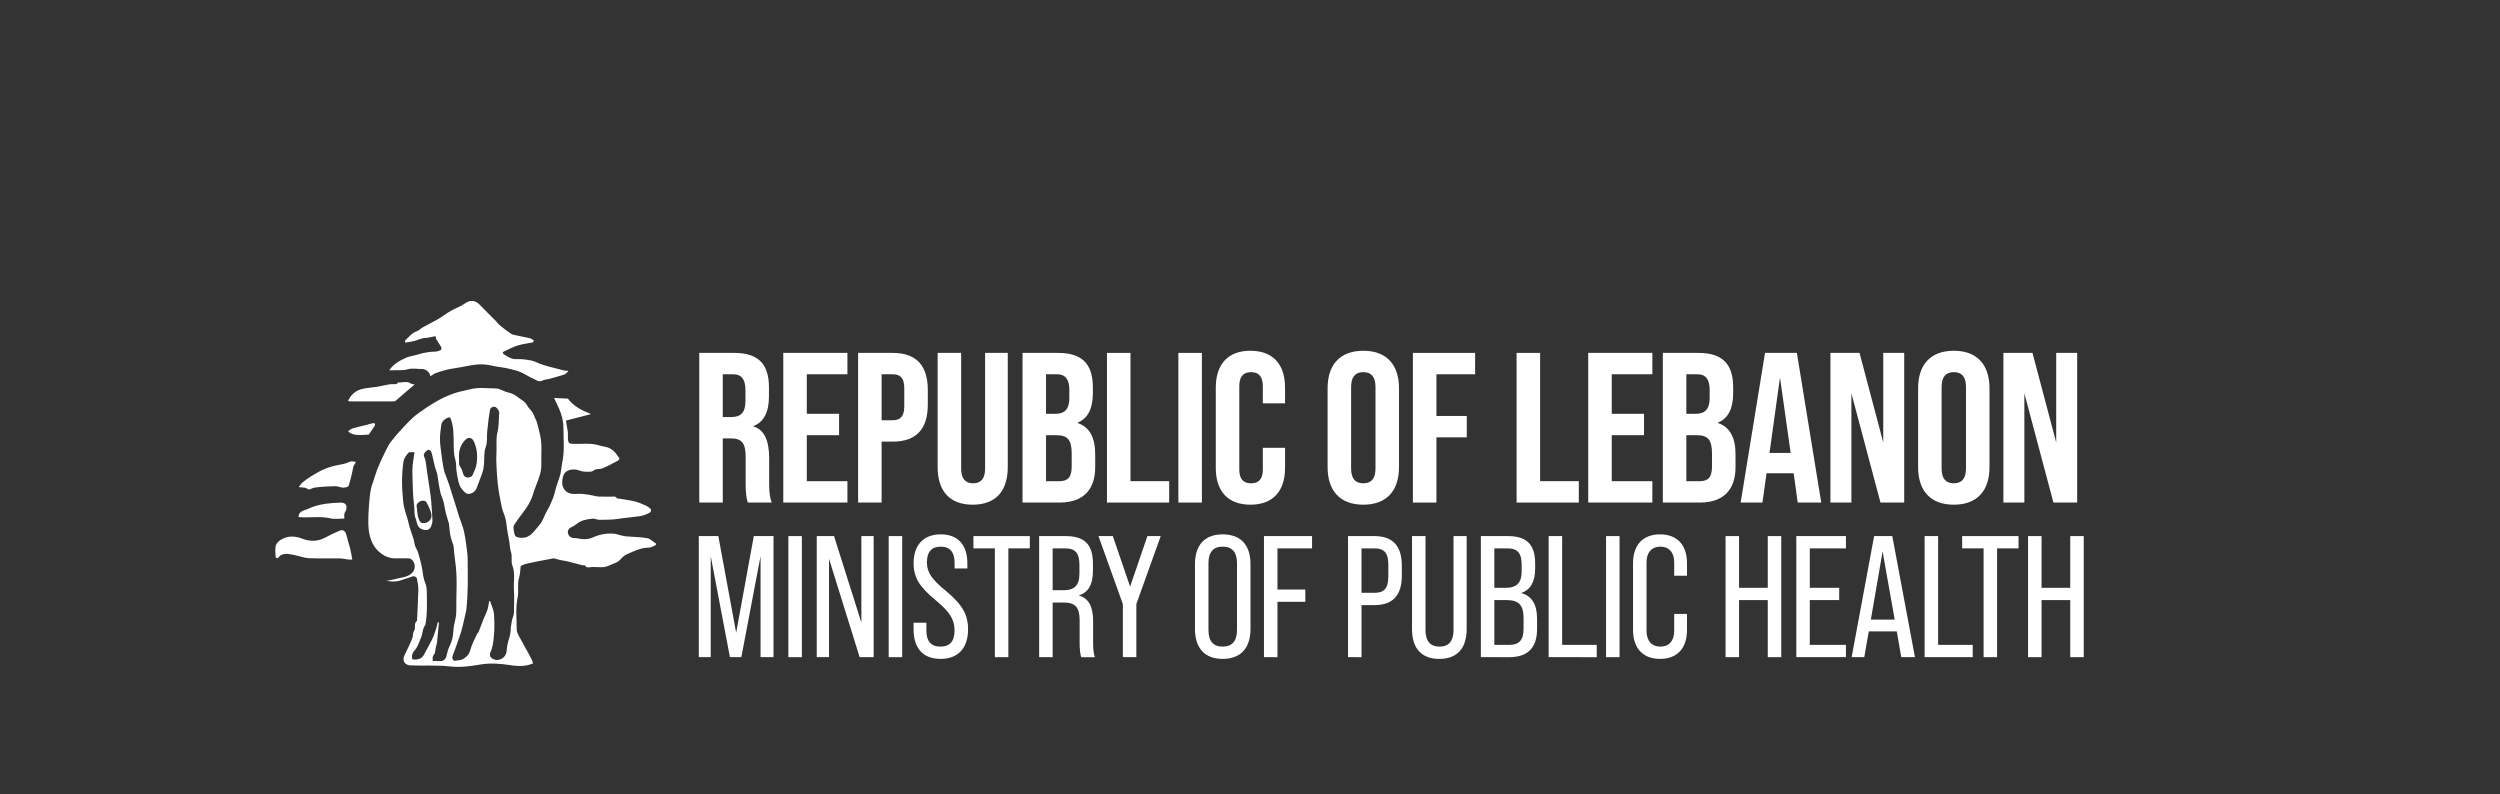 <?xml version="1.0" encoding="utf-8"?>
<!-- Generator: Adobe Illustrator 16.0.0, SVG Export Plug-In . SVG Version: 6.00 Build 0)  -->
<!DOCTYPE svg PUBLIC "-//W3C//DTD SVG 1.1//EN" "http://www.w3.org/Graphics/SVG/1.1/DTD/svg11.dtd">
<svg version="1.1" id="Layer_1" xmlns="http://www.w3.org/2000/svg" xmlns:xlink="http://www.w3.org/1999/xlink" x="0px" y="0px"
	 width="1264px" height="401.506px" viewBox="0 0 1264 401.506" enable-background="new 0 0 1264 401.506" xml:space="preserve">
<rect x="0" y="0" width="1264" height="401.506" fill="#333333" stroke="none"/>
<g>
	<defs>
		<rect id="SVGID_1_" x="3861" y="6857.102" width="2902.677" height="5612.598"/>
	</defs>
	<clipPath id="SVGID_2_">
		<use xlink:href="#SVGID_1_"  overflow="visible"/>
	</clipPath>
	
		<linearGradient id="SVGID_3_" gradientUnits="userSpaceOnUse" x1="3861.744" y1="6924.609" x2="3862.744" y2="6924.609" gradientTransform="matrix(3071.994 5840.36 5840.36 -3071.994 -52301708 -1274903)">
		<stop  offset="0" style="stop-color:#146BCA"/>
		<stop  offset="1" style="stop-color:#273E7C"/>
	</linearGradient>
	<polygon clip-path="url(#SVGID_2_)" fill="url(#SVGID_3_)" points="6134.632,5661.186 9076.094,11253.383 4490.044,13665.615 
		1548.583,8073.419 	"/>
</g>
<g>
	<defs>
		<rect id="SVGID_4_" x="-3096.153" y="981.017" width="2902.677" height="5612.599"/>
	</defs>
	<clipPath id="SVGID_5_">
		<use xlink:href="#SVGID_4_"  overflow="visible"/>
	</clipPath>
	<path clip-path="url(#SVGID_5_)" fill="#26A084" d="M-1483.451,6265.753c-5.657-5.665-13.206-8.788-21.259-8.788h-0.015
		c-8.05,0-15.598,3.123-21.262,8.779l-2.569,2.568c-1.848,1.849-1.848,4.843,0,6.69c1.847,1.848,4.847,1.848,6.69,0.005l2.569-2.569
		c3.879-3.877,9.054-6.012,14.581-6.012h0.005c5.521,0,10.695,2.135,14.566,6.012c7.748,7.748,7.562,17.793-0.558,29.833
		l-1.927,2.874l-3.438,4.187c-1.189,1.225-2.226,1.894-2.901,1.894c-2.023,0-6.162-4.26-10.17-8.38
		c-1.214-1.249-2.508-2.578-3.894-3.965l-5.17-5.174l-2.33-2.312l-22.417-22.431c-5.669-5.66-13.22-8.779-21.267-8.779h-0.01
		c-8.059,0.004-15.606,3.127-21.259,8.793c-11.721,11.726-11.721,30.804,0,42.525l30.036,30.115
		c5.869,5.867,13.576,8.797,21.273,8.797c7.701,0,15.394-2.93,21.25-8.788l9.036-8.999c1.853-1.844,1.857-4.839,0.014-6.692
		c-1.839-1.848-4.832-1.857-6.69-0.014l-9.047,9.006c-8.026,8.04-21.1,8.035-29.14,0.005l-30.038-30.121
		c-8.029-8.033-8.038-21.104,0-29.145c3.873-3.881,9.043-6.016,14.564-6.021h0.01c5.52,0,10.698,2.135,14.577,6.012l29.914,29.917
		c1.36,1.349,2.616,2.646,3.8,3.866c6.349,6.523,10.931,11.245,16.943,11.245h0.013c3.389,0,6.553-1.552,9.935-5.034l3.965-4.833
		l2.203-3.243C-1472.159,6291.682-1472.368,6276.833-1483.451,6265.753"/>
	<path clip-path="url(#SVGID_5_)" fill="#26A084" d="M-1542.107,6234.973v17.954c0,2.614,2.121,4.731,4.731,4.731
		s4.73-2.117,4.73-4.731v-17.954c16.684-1.757,29.751-15.922,29.751-33.04c0-0.606-0.042-1.198-0.111-2.167l-0.301-4.428
		l-4.434,0.02c-9.931,0.028-18.829,4.473-24.905,11.431v-13.694c0-2.611-2.12-4.731-4.73-4.731s-4.731,2.12-4.731,4.731v13.694
		c-6.076-6.963-14.976-11.402-24.899-11.431l-4.439,0.36l-0.32,4.398c-0.046,0.602-0.083,1.201-0.083,1.816
		C-1571.85,6219.051-1558.788,6233.216-1542.107,6234.973 M-1512.606,6205.337c-1.423,9.842-8.918,17.761-18.545,19.83
		C-1529.729,6215.326-1522.236,6207.397-1512.606,6205.337 M-1543.6,6225.167c-9.629-2.069-17.118-9.988-18.542-19.826
		C-1552.513,6207.402-1545.024,6215.326-1543.6,6225.167"/>
	<path clip-path="url(#SVGID_5_)" fill="#FFFFFF" d="M-1819.852,6332.092c-2.596,0-4.796,0.887-6.607,2.657
		c-1.801,1.77-2.707,3.919-2.707,6.441c0,2.681,0.887,4.901,2.657,6.676c1.77,1.793,3.969,2.688,6.584,2.688
		c2.642,0,4.874-0.877,6.694-2.633c1.807-1.775,2.708-3.97,2.708-6.588c0-2.6-0.896-4.788-2.694-6.567
		C-1815.033,6332.983-1817.246,6332.092-1819.852,6332.092 M-1816.066,6345.427c-0.947,1.017-2.204,1.524-3.785,1.524
		c-1.57,0-2.827-0.517-3.788-1.542c-0.934-1.018-1.396-2.403-1.396-4.149c0-1.626,0.476-2.953,1.433-3.984
		c0.961-1.025,2.208-1.543,3.751-1.543c1.567,0,2.828,0.518,3.785,1.543c0.946,1.018,1.418,2.374,1.418,4.077
		C-1814.648,6343.053-1815.121,6344.41-1816.066,6345.427"/>
	<path clip-path="url(#SVGID_5_)" fill="#FFFFFF" d="M-1795.363,6342.608c0,2.893-1.136,4.343-3.423,4.343
		c-2.288,0-3.429-1.45-3.429-4.343v-10.03h-4.033v10.122c0,1.599,0.166,2.81,0.499,3.623c0.346,0.905,0.942,1.728,1.774,2.458
		c1.368,1.184,3.096,1.773,5.189,1.773c2.102,0,3.839-0.59,5.202-1.773c0.827-0.73,1.41-1.553,1.742-2.458
		c0.346-1.018,0.518-2.229,0.518-3.623v-10.122h-4.039V6342.608z"/>
	<path clip-path="url(#SVGID_5_)" fill="#FFFFFF" d="M-1768.159,6332.092c-2.162,0-3.881,0.859-5.147,2.587
		c-1.15-1.728-2.712-2.587-4.685-2.587c-0.887,0-1.621,0.147-2.208,0.454c-0.551,0.285-1.211,0.832-1.991,1.644v-1.611h-4.034
		v17.479h4.034v-9.029c0-1.829,0.263-3.168,0.78-4.021c0.518-0.848,1.35-1.274,2.486-1.274c1.792,0,2.689,1.558,2.689,4.668v9.656
		h4.057v-9.029c0-1.853,0.254-3.195,0.762-4.039c0.509-0.834,1.317-1.256,2.435-1.256c0.952,0,1.644,0.357,2.061,1.063
		c0.407,0.692,0.61,1.877,0.61,3.549v9.712h4.056v-10.803C-1762.254,6334.475-1764.222,6332.092-1768.159,6332.092"/>
	<path clip-path="url(#SVGID_5_)" fill="#FFFFFF" d="M-1739.091,6332.092c-2.168,0-3.882,0.859-5.152,2.587
		c-1.146-1.728-2.707-2.587-4.681-2.587c-0.882,0-1.621,0.147-2.204,0.454c-0.555,0.285-1.219,0.832-1.995,1.644v-1.611h-4.039
		v17.479h4.039v-9.029c0-1.829,0.258-3.168,0.78-4.021c0.523-0.848,1.35-1.274,2.486-1.274c1.797,0,2.694,1.558,2.694,4.668v9.656
		h4.052v-9.029c0-1.853,0.254-3.195,0.762-4.039c0.509-0.834,1.322-1.256,2.43-1.256c0.961,0,1.646,0.357,2.066,1.063
		c0.407,0.692,0.609,1.877,0.609,3.549v9.712h4.053v-10.803C-1733.191,6334.475-1735.155,6332.092-1739.091,6332.092"/>
	<path clip-path="url(#SVGID_5_)" fill="#FFFFFF" d="M-1715.208,6334.605c-1.618-1.673-3.439-2.514-5.472-2.514
		c-2.36,0-4.324,0.873-5.885,2.619c-1.572,1.747-2.352,3.934-2.352,6.549c0,2.669,0.78,4.896,2.352,6.681
		c1.579,1.746,3.575,2.615,5.988,2.615c1.916,0,3.705-0.776,5.369-2.328v1.83h4.056v-17.479h-4.056V6334.605z M-1716.342,6345.408
		c-0.92,1.026-2.13,1.543-3.626,1.543c-1.396,0-2.561-0.535-3.479-1.599c-0.897-1.055-1.345-2.416-1.345-4.093
		c0-1.563,0.462-2.884,1.381-3.947c0.933-1.054,2.094-1.579,3.479-1.579c1.474,0,2.67,0.521,3.59,1.561
		c0.92,1.068,1.382,2.42,1.382,4.059C-1714.959,6342.992-1715.422,6344.346-1716.342,6345.408"/>
	<rect x="-1706.061" y="6319.745" clip-path="url(#SVGID_5_)" fill="#FFFFFF" width="4.037" height="30.313"/>
	<path clip-path="url(#SVGID_5_)" fill="#FFFFFF" d="M-1693.791,6345.565c-0.677,0-1.265,0.248-1.756,0.739
		c-0.489,0.489-0.732,1.072-0.732,1.737c0,0.721,0.234,1.319,0.713,1.798c0.481,0.475,1.075,0.715,1.775,0.715
		c0.699,0,1.286-0.24,1.76-0.715c0.496-0.491,0.737-1.087,0.737-1.779c0-0.679-0.241-1.267-0.737-1.756
		C-1692.519,6345.813-1693.105,6345.565-1693.791,6345.565"/>
	<path clip-path="url(#SVGID_5_)" fill="#FFFFFF" d="M-1677.08,6332.092c-2.599,0-4.798,0.887-6.609,2.657
		c-1.802,1.77-2.708,3.919-2.708,6.441c0,2.681,0.887,4.901,2.657,6.676c1.77,1.793,3.968,2.688,6.585,2.688
		c2.641,0,4.874-0.877,6.695-2.633c1.806-1.775,2.705-3.97,2.705-6.588c0-2.6-0.894-4.788-2.691-6.567
		C-1672.263,6332.983-1674.478,6332.092-1677.08,6332.092 M-1673.298,6345.427c-0.947,1.017-2.203,1.524-3.782,1.524
		c-1.573,0-2.831-0.517-3.79-1.542c-0.933-1.018-1.395-2.403-1.395-4.149c0-1.626,0.475-2.953,1.432-3.984
		c0.959-1.025,2.207-1.543,3.753-1.543c1.565,0,2.825,0.518,3.782,1.543c0.947,1.018,1.42,2.374,1.42,4.077
		C-1671.878,6343.053-1672.352,6344.41-1673.298,6345.427"/>
	<path clip-path="url(#SVGID_5_)" fill="#FFFFFF" d="M-1657.473,6332.546c-0.572,0.285-1.23,0.813-1.975,1.593v-1.561h-4.032v17.479
		h4.032v-9.065c0-3.326,1.105-4.984,3.306-4.984c0.727,0,1.478,0.271,2.24,0.827l1.846-3.697c-1.158-0.693-2.272-1.045-3.336-1.045
		C-1656.187,6332.092-1656.887,6332.239-1657.473,6332.546"/>
	<path clip-path="url(#SVGID_5_)" fill="#FFFFFF" d="M-1636.876,6332.578v1.971c-1.46-1.635-3.29-2.457-5.49-2.457
		c-2.513,0-4.532,0.947-6.062,2.837c-1.422,1.784-2.133,3.945-2.133,6.495c0,2.615,0.762,4.802,2.291,6.549
		c1.519,1.724,3.469,2.582,5.851,2.582c2.097,0,3.944-0.817,5.543-2.457v2.439c0,3.627-1.478,5.438-4.432,5.438
		c-1.604,0-2.821-0.546-3.659-1.63c-0.355-0.473-0.614-1.133-0.772-1.997h-4.056c0.241,2.286,1.135,4.075,2.694,5.369
		c1.506,1.256,3.424,1.883,5.761,1.883c2.763,0,4.937-0.912,6.511-2.728c0.836-0.948,1.399-2.076,1.687-3.392
		c0.098-0.477,0.172-1.03,0.223-1.66c0.056-0.628,0.081-1.354,0.081-2.181v-17.062H-1636.876z M-1637.948,6345.26
		c-0.901,1.128-2.119,1.691-3.662,1.691c-1.545,0-2.75-0.555-3.627-1.672c-0.8-1.018-1.203-2.319-1.203-3.908
		c0-1.619,0.403-2.93,1.203-3.947c0.887-1.137,2.096-1.71,3.627-1.71c1.436,0,2.614,0.526,3.535,1.563
		c0.909,1.016,1.365,2.374,1.365,4.075C-1636.71,6342.941-1637.127,6344.243-1637.948,6345.26"/>
	<path clip-path="url(#SVGID_5_)" fill="#FFFFFF" d="M-1639.75,6289.011h-25.864c-11.001,0-19.951-8.943-19.951-19.95
		c0-11.001,8.95-19.95,19.951-19.95c11.002,0,19.95,8.949,19.95,19.95c0,3.271,2.651,5.915,5.914,5.915
		c3.272,0,5.916-2.644,5.916-5.915c0-17.52-14.255-31.778-31.78-31.778c-17.521,0-31.778,14.259-31.778,31.778
		c0,7.56,2.661,14.494,7.076,19.95h-27.033c-11,0-19.955-8.943-19.955-19.95c0-0.129-0.064-0.23-0.073-0.359
		c-0.758-16.855-14.666-30.338-31.706-30.338c-17.034,0-30.942,13.482-31.705,30.338c-0.008,0.129-0.073,0.23-0.073,0.359
		c0,11.007-8.955,19.95-19.955,19.95h-4.732c-11.001,0-19.955-8.943-19.955-19.95v-71.236c0-3.262-2.643-5.913-5.914-5.913
		c-3.263,0-5.914,2.651-5.914,5.913v71.236c0,17.525,14.259,31.779,31.783,31.779h4.732c10.424,0,19.663-5.063,25.462-12.84
		c5.73,8.395,15.368,13.921,26.271,13.921c10.909,0,20.547-5.526,26.271-13.921c5.799,7.776,15.039,12.84,25.462,12.84h77.6
		c3.272,0,5.916-2.643,5.916-5.914C-1633.834,6291.663-1636.478,6289.011-1639.75,6289.011 M-1769.083,6290.093
		c-11,0-19.951-8.945-19.951-19.951c0-11.001,8.951-19.949,19.951-19.949c11.001,0,19.952,8.948,19.952,19.949
		C-1749.131,6281.147-1758.082,6290.093-1769.083,6290.093"/>
	<path clip-path="url(#SVGID_5_)" fill="#FFFFFF" d="M-1875.379,6191.91c-3.271,0-5.913,2.652-5.913,5.913v71.237
		c0,11.006-8.956,19.951-19.956,19.951h-19.235c-11.001,0-19.95-8.945-19.95-19.951c0-5.867,2.569-11.421,7.059-15.224
		c2.486-2.111,2.796-5.845,0.684-8.334c-2.107-2.491-5.845-2.791-8.335-0.686c-7.143,6.058-11.237,14.893-11.237,24.243
		c0,17.525,14.259,31.779,32.089,31.779h18.925c17.525,0,31.783-14.254,31.783-31.779v-71.237
		C-1869.465,6194.563-1872.116,6191.91-1875.379,6191.91"/>
	<path clip-path="url(#SVGID_5_)" fill="#FFFFFF" d="M-1778.794,6219.092c1.284,0.78,2.726,1.184,4.195,1.184
		c0.638,0,1.284-0.079,1.922-0.232c2.098-0.508,3.877-1.807,4.999-3.654c0.019-0.027,0.028-0.06,0.046-0.092
		c1.248,0.767,2.657,1.279,4.168,1.279c0.633,0,1.276-0.078,1.913-0.23c4.334-1.059,7.004-5.438,5.952-9.772
		c-0.49-2.027-1.738-3.77-3.512-4.897c-1.1-0.711-2.57-0.389-3.267,0.72c-0.702,1.101-0.384,2.56,0.72,3.263
		c0.74,0.473,1.261,1.196,1.465,2.033c0.435,1.797-0.674,3.618-2.476,4.057c-1.797,0.448-3.613-0.675-4.057-2.476
		c-0.309-1.266-1.594-2.048-2.855-1.737c-1.275,0.31-2.052,1.588-1.742,2.854c0.212,0.873,0.07,1.774-0.392,2.541
		c-0.472,0.767-1.207,1.303-2.08,1.516c-0.874,0.212-1.779,0.069-2.541-0.396c-0.767-0.463-1.303-1.202-1.515-2.08
		c-0.204-0.832-0.074-1.709,0.369-2.468c0.656-1.127,0.277-2.577-0.855-3.232c-1.128-0.657-2.578-0.278-3.234,0.854
		c-1.058,1.824-1.373,3.94-0.874,5.966C-1781.937,6216.19-1780.643,6217.97-1778.794,6219.092"/>
	<path clip-path="url(#SVGID_5_)" fill="#FFFFFF" d="M-1394.298,6305.496c-26.979,0-48.929-21.95-48.929-48.93
		s21.95-48.93,48.929-48.93c26.979,0,48.93,21.95,48.93,48.93S-1367.318,6305.496-1394.298,6305.496 M-1394.298,6213.947
		c-23.5,0-42.617,19.119-42.617,42.619c0,23.499,19.117,42.618,42.617,42.618s42.618-19.119,42.618-42.618
		C-1351.68,6233.066-1370.798,6213.947-1394.298,6213.947"/>
	<path clip-path="url(#SVGID_5_)" fill="#FFFFFF" d="M-1394.298,6226.115c-13.699,0-25.313,9.096-29.125,21.565h11.721
		c3.242-6.324,9.824-10.664,17.404-10.664c10.78,0,19.552,8.77,19.552,19.55c0,10.781-8.771,19.551-19.552,19.551
		c-7.58,0-14.164-4.341-17.404-10.665h-11.721c3.813,12.469,15.426,21.565,29.125,21.565c16.791,0,30.451-13.66,30.451-30.451
		C-1363.847,6239.776-1377.507,6226.115-1394.298,6226.115"/>
</g>
<g>
	<path fill="#FFFFFF" d="M353.311,332.262v-61.214h9.882l9.007,48.884l8.919-48.884h9.969v61.214h-6.559v-51.07l-9.707,51.07h-5.772
		l-9.707-51.07v51.07H353.311z"/>
	<path fill="#FFFFFF" d="M398.605,332.262v-61.214h6.821v61.214H398.605z"/>
	<path fill="#FFFFFF" d="M412.945,332.262v-61.214h8.745l13.817,43.724v-43.724h6.208v61.214h-7.083l-15.479-49.758v49.758H412.945z
		"/>
	<path fill="#FFFFFF" d="M449.32,332.262v-61.214h6.821v61.214H449.32z"/>
	<path fill="#FFFFFF" d="M461.911,314.86h6.471v3.936c0,5.421,2.361,8.132,7.083,8.132c4.81,0,7.171-2.711,7.171-8.22
		c0-2.798-0.7-5.247-2.099-7.433c-1.312-2.187-3.76-4.723-7.346-7.696c-4.198-3.41-7.171-6.559-8.833-9.357
		s-2.448-5.946-2.448-9.444c0-9.182,4.984-14.604,13.729-14.604c8.745,0,13.467,5.334,13.467,14.779v2.449h-6.471v-2.886
		c0-5.422-2.361-8.133-6.996-8.133s-6.996,2.624-6.996,7.958c0,2.536,0.7,4.81,2.099,6.908c1.399,2.099,3.935,4.635,7.608,7.608
		c4.198,3.498,7.083,6.646,8.658,9.532c1.661,2.798,2.448,6.034,2.448,9.794c0,9.532-5.072,14.954-13.904,14.954
		c-8.832,0-13.642-5.334-13.642-14.866V314.86z"/>
	<path fill="#FFFFFF" d="M503.008,332.262v-55.005h-10.843v-6.209h28.508v6.209H509.83v55.005H503.008z"/>
	<path fill="#FFFFFF" d="M525.393,332.262v-61.214h13.38c9.707,0,13.817,4.373,13.817,13.904v3.76
		c0,6.734-2.361,10.844-7.083,12.331v0.087c4.81,1.224,7.171,5.509,7.171,12.767v10.931c0,3.323,0.262,5.771,0.875,7.433h-6.909
		c-0.524-1.749-0.787-4.197-0.787-7.433v-11.281c0-6.559-2.273-8.92-8.132-8.92h-5.509v27.634H525.393z M532.214,298.42h5.509
		c5.509,0,8.045-2.449,8.045-8.395v-4.373c0-5.946-2.011-8.395-7.17-8.395h-6.384V298.42z"/>
	<path fill="#FFFFFF" d="M567.714,332.262v-26.847l-12.331-34.367h7.258l8.745,25.535l8.745-25.535h6.733l-12.33,34.367v26.847
		H567.714z"/>
	<path fill="#FFFFFF" d="M604.177,318.008v-32.793c0-9.707,4.984-15.042,13.991-15.042c9.095,0,14.079,5.334,14.079,15.042v32.793
		c0,9.707-4.984,15.128-14.079,15.128C609.161,333.137,604.177,327.715,604.177,318.008z M625.427,318.445v-33.667
		c0-5.597-2.449-8.395-7.259-8.395s-7.17,2.798-7.17,8.395v33.667c0,5.684,2.36,8.482,7.17,8.482S625.427,324.129,625.427,318.445z"
		/>
	<path fill="#FFFFFF" d="M639.065,332.262v-61.214h24.311v6.209h-17.489v20.813h14.079v6.209h-14.079v27.983H639.065z"/>
	<path fill="#FFFFFF" d="M681.562,332.262v-61.214h13.38c9.182,0,13.816,4.985,13.816,14.866v5.247
		c0,9.882-4.635,14.779-13.816,14.779h-6.559v26.322H681.562z M688.383,299.731h6.559c4.897,0,6.996-2.273,6.996-8.22v-6.034
		c0-5.947-2.099-8.22-6.996-8.22h-6.559V299.731z"/>
	<path fill="#FFFFFF" d="M713.915,318.008v-46.96h6.821v47.484c0,5.597,2.36,8.395,7.083,8.395s7.083-2.798,7.083-8.395v-47.484
		h6.646v46.96c0,9.794-4.81,15.128-13.817,15.128C718.638,333.137,713.915,327.802,713.915,318.008z"/>
	<path fill="#FFFFFF" d="M748.717,332.262v-61.214h13.643c9.706,0,13.816,4.373,13.816,13.904v2.536
		c0,6.559-2.273,10.581-6.821,12.243v0.175c5.16,1.487,7.783,5.772,7.783,12.855v5.247c0,9.532-4.723,14.254-14.079,14.254H748.717z
		 M755.538,297.195h5.771c5.509,0,8.045-2.448,8.045-8.395v-3.148c0-5.946-2.011-8.395-7.171-8.395h-6.646V297.195z
		 M755.538,326.053h7.521c4.984,0,7.258-2.361,7.258-8.22v-5.247c0-6.646-2.36-9.182-8.657-9.182h-6.121V326.053z"/>
	<path fill="#FFFFFF" d="M782.994,332.262v-61.214h6.821v55.005h17.489v6.209H782.994z"/>
	<path fill="#FFFFFF" d="M812.024,332.262v-61.214h6.821v61.214H812.024z"/>
	<path fill="#FFFFFF" d="M825.665,318.533v-33.755c0-9.182,4.896-14.604,13.642-14.604s13.642,5.422,13.642,14.604v6.296h-6.471
		v-6.733c0-5.16-2.711-7.958-6.996-7.958s-6.995,2.798-6.995,7.958v34.629c0,5.159,2.71,7.958,6.995,7.958s6.996-2.798,6.996-7.958
		v-8.57h6.471v8.132c0,9.182-4.896,14.604-13.642,14.604C830.649,333.137,825.665,327.715,825.665,318.533z"/>
	<path fill="#FFFFFF" d="M872.445,332.262v-61.214h6.821v26.147h14.517v-26.147h6.82v61.214h-6.82v-28.858h-14.517v28.858H872.445z"
		/>
	<path fill="#FFFFFF" d="M908.209,332.262v-61.214h25.098v6.209H915.03v19.938h14.866v6.209H915.03v22.649h18.276v6.209H908.209z"/>
	<path fill="#FFFFFF" d="M961.287,332.262l-2.273-13.03h-14.167l-2.273,13.03h-6.384l11.368-61.214h9.183l11.455,61.214H961.287z
		 M945.896,313.286h12.067l-6.121-34.455L945.896,313.286z"/>
	<path fill="#FFFFFF" d="M973.09,332.262v-61.214h6.821v55.005H997.4v6.209H973.09z"/>
	<path fill="#FFFFFF" d="M1002.908,332.262v-55.005h-10.844v-6.209h28.509v6.209h-10.844v55.005H1002.908z"/>
	<path fill="#FFFFFF" d="M1025.38,332.262v-61.214h6.821v26.147h14.517v-26.147h6.82v61.214h-6.82v-28.858h-14.517v28.858H1025.38z"
		/>
</g>
<g>
	<path fill="#FFFFFF" d="M353.545,254.09v-75.665h17.619c12.215,0,17.62,5.621,17.62,17.403v4.648
		c0,7.891-2.594,12.863-7.783,14.917v0.216c5.296,1.622,7.891,7.026,7.891,15.998v13.295c0,4.107,0.433,7.134,1.297,9.188h-12.106
		c-0.756-2.162-1.081-5.296-1.081-9.296v-13.836c0-6.918-1.946-9.296-7.458-9.296h-4.107v32.428H353.545z M365.436,210.853h4.324
		c4.756,0,7.134-2.27,7.134-7.999v-5.837c0-5.188-2.054-7.783-6.053-7.783h-5.404V210.853z"/>
	<path fill="#FFFFFF" d="M396.027,254.09v-75.665h32.428v10.809h-20.538v19.997h16.322v10.81h-16.322v23.24h20.538v10.81H396.027z"
		/>
	<path fill="#FFFFFF" d="M433.86,254.09v-75.665h17.511c11.782,0,17.728,6.269,17.728,18.7v7.458c0,12.431-5.945,18.7-17.728,18.7
		h-5.621v30.807H433.86z M445.75,212.475h5.621c3.892,0,5.837-1.946,5.837-7.134v-8.972c0-5.188-1.945-7.134-5.837-7.134h-5.621
		V212.475z"/>
	<path fill="#FFFFFF" d="M474.072,178.425h11.89v58.586c0,4.864,2.054,7.35,6.053,7.35s6.053-2.486,6.053-7.35v-58.586h11.458
		v57.722c0,12.214-6.161,19.024-17.728,19.024c-11.566,0-17.727-6.81-17.727-19.024V178.425z"/>
	<path fill="#FFFFFF" d="M516.985,254.09v-75.665h17.944c12.214,0,17.619,5.621,17.619,17.403v3.026
		c0,7.783-2.594,12.755-7.675,14.809v0.216c5.945,2.054,8.864,7.243,8.864,15.782v6.486c0,11.674-6.27,17.943-18.052,17.943H516.985
		z M528.875,209.231h4.648c4.756,0,7.134-2.27,7.134-7.999v-4.216c0-5.188-2.054-7.783-6.053-7.783h-5.729V209.231z
		 M528.875,243.281h6.81c4.216,0,6.162-1.945,6.162-7.458v-6.594c0-6.918-2.162-9.188-7.675-9.188h-5.296V243.281z"/>
	<path fill="#FFFFFF" d="M559.682,254.09v-75.665h11.891v64.855h19.565v10.81H559.682z"/>
	<path fill="#FFFFFF" d="M595.786,254.09v-75.665h11.891v75.665H595.786z"/>
	<path fill="#FFFFFF" d="M614.702,195.936c0-11.782,6.161-18.592,17.511-18.592s17.511,6.81,17.511,18.592v7.999h-11.241v-8.755
		c0-4.648-1.945-7.026-5.945-7.026c-3.999,0-5.945,2.378-5.945,7.026v42.264c0,4.648,1.946,6.918,5.945,6.918
		c4,0,5.945-2.27,5.945-6.918v-11.025h11.241v10.161c0,11.782-6.161,18.592-17.511,18.592s-17.511-6.81-17.511-18.592V195.936z"/>
	<path fill="#FFFFFF" d="M671.235,196.369c0-12.106,6.377-19.024,18.051-19.024c11.675,0,18.052,6.918,18.052,19.024v39.778
		c0,12.106-6.377,19.024-18.052,19.024c-11.674,0-18.051-6.918-18.051-19.024V196.369z M695.448,195.612
		c0-4.972-2.054-7.458-6.162-7.458c-4.107,0-6.161,2.486-6.161,7.458v41.292c0,4.973,2.054,7.458,6.161,7.458
		c4.108,0,6.162-2.486,6.162-7.458V195.612z"/>
	<path fill="#FFFFFF" d="M714.364,254.09v-75.665h31.455v10.809h-19.564v21.078h15.349v10.81h-15.349v32.968H714.364z"/>
	<path fill="#FFFFFF" d="M766.789,254.09v-75.665h11.891v64.855h19.564v10.81H766.789z"/>
	<path fill="#FFFFFF" d="M803.001,254.09v-75.665h32.428v10.809h-20.537v19.997h16.322v10.81h-16.322v23.24h20.537v10.81H803.001z"
		/>
	<path fill="#FFFFFF" d="M840.727,254.09v-75.665h17.943c12.215,0,17.619,5.621,17.619,17.403v3.026
		c0,7.783-2.594,12.755-7.674,14.809v0.216c5.944,2.054,8.863,7.243,8.863,15.782v6.486c0,11.674-6.27,17.943-18.052,17.943H840.727
		z M852.617,209.231h4.647c4.757,0,7.135-2.27,7.135-7.999v-4.216c0-5.188-2.054-7.783-6.054-7.783h-5.729V209.231z
		 M852.617,243.281h6.81c4.216,0,6.161-1.945,6.161-7.458v-6.594c0-6.918-2.161-9.188-7.675-9.188h-5.296V243.281z"/>
	<path fill="#FFFFFF" d="M908.934,254.09l-2.054-14.809h-13.728l-2.054,14.809h-11.025l12.322-75.665h16.105l12.323,75.665H908.934z
		 M894.665,229.013h10.701l-5.404-38.157L894.665,229.013z"/>
	<path fill="#FFFFFF" d="M925.472,254.09v-75.665h14.701l11.998,45.291v-45.291h10.593v75.665h-11.998l-14.7-55.236v55.236H925.472z
		"/>
	<path fill="#FFFFFF" d="M969.79,196.369c0-12.106,6.377-19.024,18.051-19.024c11.675,0,18.052,6.918,18.052,19.024v39.778
		c0,12.106-6.377,19.024-18.052,19.024c-11.674,0-18.051-6.918-18.051-19.024V196.369z M994.003,195.612
		c0-4.972-2.054-7.458-6.162-7.458c-4.107,0-6.161,2.486-6.161,7.458v41.292c0,4.973,2.054,7.458,6.161,7.458
		c4.108,0,6.162-2.486,6.162-7.458V195.612z"/>
	<path fill="#FFFFFF" d="M1012.92,254.09v-75.665h14.701l11.998,45.291v-45.291h10.593v75.665h-11.998l-14.7-55.236v55.236H1012.92z
		"/>
</g>
<g>
	<defs>
		<rect id="SVGID_6_" x="-854.058" y="-175.302" width="2902.677" height="5612.599"/>
	</defs>
	<clipPath id="SVGID_7_">
		<use xlink:href="#SVGID_6_"  overflow="visible"/>
	</clipPath>
	<path clip-path="url(#SVGID_7_)" fill="#FFFFFF" d="M280.131,201.215c2.465,0.122,4.955,0.245,7.009,0.346
		c3.108,4.14,7.306,6.019,11.721,7.791c-4.12,1.067-8.24,2.135-12.726,3.296c0.347,2.033,0.674,3.844,0.955,5.662
		c0.083,0.536,0.044,1.092,0.044,1.639c0.005,4.479,0.004,4.479,4.558,4.479c2.63,0,5.279-0.19,7.885,0.06
		c2.133,0.204,4.195,1.059,6.325,1.392c2.102,0.329,3.704,1.384,5.084,2.86c0.651,0.696,1.044,1.641,1.722,2.301
		c1.022,0.995,0.087,1.648-0.449,1.943c-2.49,1.371-5.018,2.702-7.638,3.796c-1.329,0.554-3.235,0.133-4.248,0.942
		c-1.448,1.156-2.848,0.713-4.265,0.767c-1.14,0.043-2.236-0.264-3.398-0.658c-2.086-0.708-4.631-0.755-6.682,0.802
		c-1.594,1.211-2.234,5.505-1.452,7.421c1.158,2.839,3.271,3.775,6.121,3.677c1.368-0.048,2.748-0.101,4.108,0.016
		c1.523,0.132,3.033,0.439,4.544,0.699c1.133,0.193,2.251,0.565,3.387,0.623c2.023,0.103,4.056-0.019,6.081,0.048
		c1.053,0.035,2.31-0.52,3.055,0.824c0.077,0.139,0.517,0.066,0.784,0.111c2.748,0.466,5.528,0.799,8.23,1.451
		c1.904,0.459,3.738,1.274,5.536,2.079c0.973,0.436,1.901,1.089,2.644,1.845c0.232,0.237-0.024,1.489-0.368,1.664
		c-1.621,0.824-3.185,1.582-5.147,1.872c-3.684,0.543-7.405,0.795-11.04,1.393c-3.156,0.52-6.233,0.332-9.339,0.467
		c-1.169,0.051-2.386-0.689-3.537-0.585c-2.908,0.263-5.794,0.747-8.17,2.737c-0.761,0.638-1.649,1.177-2.56,1.573
		c-1.524,0.662-2.083,1.93-1.684,3.292c0.37,1.261,1.366,2.14,3.003,2.161c1.687,0.021,3.37,0.624,5.054,0.619
		c1.459-0.005,3.044-0.231,4.352-0.838c3.463-1.607,7.043-2.259,10.808-1.929c1.029,0.091,2.031,0.478,3.05,0.709
		c1.018,0.231,2.034,0.544,3.067,0.633c3.533,0.303,7.119,0.27,10.592,0.886c1.607,0.286,3,1.776,4.49,2.72
		c-0.008,0.248-0.016,0.496-0.025,0.745c-1.126,0.466-2.257,1.339-3.378,1.328c-4.127-0.042-7.611,1.779-11.223,3.334
		c-1.378,0.594-2.344,1.532-3.297,2.629c-1.523,1.75-3.812,2.137-5.787,3.11c-3.113,1.533-6.23,0.466-9.315,0.808
		c-0.931,0.103-2.068,0.442-2.752-0.786c-0.118-0.211-0.836-0.041-1.254-0.142c-1.457-0.355-2.903-0.752-4.354-1.132
		c-1.11-0.291-2.211-0.621-3.332-0.863c-1.437-0.31-2.893-0.535-4.335-0.829c-0.507-0.103-0.99-0.322-1.494-0.444
		c-0.465-0.112-0.967-0.301-1.413-0.224c-2.542,0.442-5.075,0.939-7.605,1.446c-2.204,0.441-4.41,0.883-6.596,1.407
		c-0.695,0.166-1.328,0.593-2.213,1.005c-0.236,1.823-0.234,3.957-0.827,5.91c-1.008,3.314-0.024,6.735-0.718,9.948
		c-1.166,5.41-0.458,10.813-0.46,16.2c-0.001,1.891,1.455,3.825,2.397,5.663c1.268,2.475,2.687,4.872,4.031,7.309
		c0.389,0.706,0.771,1.419,1.102,2.154c0.289,0.64,0.503,1.316,0.766,2.018c-4.101,1.798-8.259,1.436-12.062,0.84
		c-4.965-0.78-10.019-1.054-14.716-0.24c-5.054,0.877-10.08,1.541-15.026,0.973c-6.802-0.782-13.571-0.245-20.344-0.56
		c-2.887-0.133-4.166-2.539-2.895-5.097c1.38-2.775,2.715-5.58,3.903-8.44c0.496-1.196,0.218-2.806,0.905-3.81
		c1.114-1.628-0.295-3.837,1.482-5.159c0.063-0.048,0.054-0.207,0.059-0.315c0.234-5.178,0.544-10.355,0.656-15.536
		c0.038-1.781-0.395-3.576-0.66-5.358c-0.154-1.036-1.51-1.597-2.448-1.206c-1.143,0.475-2.35,0.8-3.536,1.17
		c-1.427,0.446-2.835,1.067-4.297,1.252c-1.727,0.218-3.503,0.051-5.269-0.197c1.516-0.307,3.057-0.522,4.541-0.94
		c2.618-0.737,5.426-0.783,7.79-2.457c2.708-1.918,2.815-5.89,0.037-7.737c-0.366-0.243-0.925-0.266-1.396-0.272
		c-2.246-0.026-4.493-0.034-6.74-0.007c-4.639,0.055-9.109-3.547-11.055-7.343c-2.418-4.713-2.353-9.602-2.215-14.571
		c0.086-3.103,0.401-6.202,0.688-9.296c0.135-1.463,0.371-2.927,0.696-4.359c0.268-1.182,0.733-2.32,1.113-3.477
		c0.647-1.966,1.218-3.962,1.966-5.889c0.819-2.114,1.761-4.184,2.726-6.237c0.984-2.093,2.02-4.163,3.116-6.2
		c0.458-0.85,1.094-1.613,1.707-2.368c1.205-1.482,2.394-2.984,3.693-4.382c2.246-2.417,4.462-4.881,6.898-7.098
		c1.871-1.701,4.054-3.062,6.113-4.553c0.721-0.522,1.474-1.005,2.235-1.467c1.735-1.052,3.435-2.177,5.24-3.095
		c2.684-1.364,5.417-2.576,8.338-3.471c2.258-0.691,4.547-1.046,6.784-1.635c4.382-1.153,8.756-0.485,13.104-0.452
		c2.078,0.015,4.099,1.576,6.233,2.028c1.884,0.399,3.474,1.194,4.884,2.359c1.591,1.315,3.632,2.064,4.66,4.129
		c0.652,1.309,1.937,2.289,2.742,3.543c0.655,1.021,1.014,2.231,1.514,3.352c0.21,0.472,0.516,0.912,0.655,1.401
		c0.683,2.397,1.279,4.809,1.805,7.251c1.007,4.671,0.336,9.299,0.513,13.935c0.075,1.937-0.211,3.973-0.773,5.831
		c-1.013,3.347-2.525,6.545-3.518,9.897c-1.036,3.501-2.964,6.409-5.137,9.241c-1.537,2.003-3.022,4.053-4.403,6.164
		c-0.61,0.932,0.121,4.994,0.8,5.571c1.2,1.022,4.28,1.058,5.936,0.299c2.663-1.221,4.04-3.641,5.889-5.677
		c2.05-2.259,2.677-5.147,4.171-7.63c1.205-2.002,2.149-4.186,2.991-6.373c0.695-1.806,1.039-3.744,1.598-5.606
		c0.408-1.357,0.936-2.677,1.369-4.027c0.335-1.044,0.684-2.095,0.887-3.17c0.312-1.658,0.412-3.358,0.764-5.005
		c1.263-5.914,0.607-11.897,0.596-17.842c-0.006-3.226-0.895-6.427-2.181-9.438C281.86,204.719,280.906,202.855,280.131,201.215
		 M227.59,211.065c-1.68-0.222-4.18,1.732-4.449,3.609c-0.348,2.431-0.687,4.889-0.694,7.336c-0.007,2.337,0.376,4.682,0.661,7.014
		c0.279,2.287,0.62,4.569,0.995,6.842c0.178,1.084,0.419,2.171,0.771,3.209c0.615,1.814,1.382,3.578,2.003,5.39
		c0.648,1.89,1.193,3.815,1.796,5.721c0.637,2.012,1.304,4.016,1.934,6.032c0.531,1.701,0.991,3.425,1.552,5.116
		c0.711,2.143,1.659,4.221,2.201,6.402c0.644,2.592,1.042,5.253,1.404,7.904c0.339,2.481,0.675,4.986,0.693,7.483
		c0.062,8.298,0.273,16.605-0.657,24.878c-0.03,0.27-0.039,0.546-0.098,0.81c-0.426,1.879-0.856,3.757-1.296,5.633
		c-0.324,1.378-0.618,2.766-1.008,4.126c-0.409,1.426-0.903,2.829-1.385,4.233c-0.656,1.913-1.33,3.818-2.006,5.723
		c-0.469,1.321-1.097,2.609-1.357,3.968c-0.091,0.48,0.753,1.645,1.075,1.611c1.635-0.173,3.499-0.249,4.784-1.106
		c1.409-0.938,2.706-2.187,3.235-4.238c0.727-2.824,2.226-5.452,3.43-8.148c0.203-0.453,0.691-0.784,0.872-1.24
		c0.893-2.253,1.701-4.539,2.592-6.793c0.562-1.421,1.343-2.766,1.794-4.216c0.445-1.427,0.597-2.944,0.877-4.421
		c0.161-0.018,0.322-0.037,0.483-0.055c0.695,2.267,1.845,4.505,1.994,6.808c0.334,5.169,0.278,10.379-0.688,15.512
		c-0.222,1.174-0.576,2.351-1.059,3.443c-0.67,1.511-0.401,2.621,1.062,3.438c2.994,1.673,6.725-0.381,7.023-3.798
		c0.142-1.633,0.33-3.3,0.808-4.856c0.704-2.29,1.4-4.549,1.315-6.976c-0.009-0.265,0.066-0.534,0.11-0.801
		c0.187-1.132,0.328-2.275,0.581-3.393c0.255-1.127,0.868-2.221,0.899-3.342c0.111-4.046,0.227-8.108-0.007-12.144
		c-0.229-3.956,0.768-7.928-0.779-11.913c-0.805-2.074,0.103-4.642-0.753-6.971c-0.535-1.457-0.474-3.126-0.733-4.692
		c-0.464-2.807-1.107-5.593-1.409-8.417c-0.24-2.247-0.66-4.354-1.56-6.462c-0.809-1.894-1.125-4.015-1.524-6.063
		c-0.533-2.729-1.055-5.471-1.364-8.231c-0.364-3.252-0.548-6.528-0.708-9.798c-0.102-2.075-0.132-4.166,0.005-6.236
		c0.235-3.535-0.388-7.055,0.545-10.636c0.77-2.958,0.532-6.172,0.824-9.264c0.128-1.363-0.611-2.24-1.471-3.025
		c-1.022-0.933-2.946-0.193-3.168,1.157c-0.246,1.509-0.497,3.018-0.69,4.533c-0.261,2.057-0.455,4.121-0.7,6.179
		c-0.323,2.705,0.259,5.372-0.788,8.177c-0.99,2.654-0.583,5.816-0.876,8.746c-0.135,1.352-0.323,2.734-0.752,4.014
		c-0.899,2.684-2.005,5.299-2.969,7.962c-0.855,2.361-4.09,3.774-5.698,2.288c-1.164-1.076-2.39-2.362-2.906-3.798
		c-0.826-2.301-1.174-4.79-1.558-7.226c-0.297-1.886,0.008-3.772-0.611-5.73c-0.724-2.288-0.741-4.844-0.791-7.29
		C229.298,220.325,229.583,215.539,227.59,211.065 M209.569,228.631c-1.448,0.101-2.711-0.171-3.081,0.283
		c-1.053,1.294-2.227,2.807-2.473,4.372c-0.55,3.486-0.744,7.057-0.745,10.592c-0.001,3.536,0.316,7.082,0.68,10.604
		c0.175,1.683,0.756,3.328,1.201,4.978c0.329,1.218,0.764,2.407,1.098,3.624c0.32,1.162,0.511,2.363,0.866,3.513
		c0.614,1.987,1.356,3.935,1.959,5.925c0.348,1.151,0.426,2.386,0.813,3.521c0.388,1.137,1.16,2.152,1.495,3.298
		c0.783,2.689,1.568,5.397,2.046,8.15c0.434,2.502,0.569,5.012,1.626,7.418c0.616,1.401,0.711,3.104,0.738,4.676
		c0.091,5.355,0.279,10.722-0.668,16.036c-0.021,0.108,0.002,0.246-0.057,0.319c-1.498,1.852-1.297,4.284-2.174,6.376
		c-0.93,2.221-1.536,4.55-3.194,6.409c-1.203,1.349-1.759,2.889-1.14,4.682c2.79,0.331,4.754-0.477,5.723-2.293
		c1.41-2.643,2.913-5.239,4.225-7.929c0.799-1.641,1.358-3.406,1.94-5.144c0.377-1.126,0.6-2.303,0.893-3.458
		c0.197,0.035,0.395,0.07,0.592,0.105c-0.314,3.341-0.601,6.685-0.962,10.021c-0.1,0.918-0.431,1.811-0.642,2.718
		c-0.274,1.172-0.19,2.641-0.883,3.449c-0.966,1.126-0.729,2.088-0.595,3.349c1.128,0,2.168-0.077,3.191,0.017
		c1.894,0.174,3.103-0.626,3.65-2.4c0.337-1.097,0.475-2.26,0.862-3.336c0.633-1.759,1.587-3.422,2.052-5.217
		c0.474-1.833,0.526-3.776,0.757-5.671c0.033-0.271,0.01-0.549,0.058-0.816c0.443-2.477,1.306-4.956,1.273-7.424
		c-0.115-8.679,0.757-17.384-0.613-26.038c-0.375-2.365-0.497-4.769-0.738-7.155c-0.01-0.108-0.036-0.215-0.068-0.318
		c-0.515-1.645-1.163-3.261-1.512-4.94c-0.387-1.859-0.5-3.774-0.733-5.664c-0.027-0.216-0.033-0.438-0.09-0.646
		c-0.654-2.353-1.527-4.669-1.911-7.065c-0.343-2.131-0.721-4.154-1.59-6.178c-0.855-1.991-1.135-4.241-1.563-6.398
		c-0.329-1.66-0.41-3.37-0.762-5.024c-0.287-1.35-0.86-2.637-1.218-3.976c-0.41-1.533-0.709-3.096-1.081-4.64
		c-0.257-1.063-0.43-2.176-0.892-3.146c-0.208-0.434-1.309-0.947-1.53-0.783c-0.839,0.62-1.887,1.411-2.089,2.31
		c-0.201,0.901,0.611,1.988,0.805,3.027c0.311,1.661,0.463,3.351,0.708,5.025c0.477,3.249,0.981,6.493,1.455,9.743
		c0.259,1.782,0.549,3.563,0.702,5.354c0.286,3.371,0.564,6.746,0.671,10.125c0.035,1.108-0.301,2.312-0.769,3.334
		c-0.813,1.774-2.524,1.918-4.328,1.325c-2.945-0.969-2.662-3.786-3.481-5.777c-0.786-1.909-0.37-4.275-0.691-6.466
		c-0.675-4.623-0.631-9.355-0.817-14.045c-0.078-1.966-0.106-3.947,0.053-5.905C208.786,233.302,209.202,231.166,209.569,228.631
		 M232.09,231.937c0.198,1.014-0.5,2.691,0.757,4.3c0.889,1.139,0.985,2.864,1.697,4.187c0.299,0.553,1.281,1.035,1.942,1.022
		c0.798-0.016,2.022-0.384,2.296-0.962c0.955-2.019,1.962-4.144,2.246-6.32c0.479-3.667,0.175-7.384-1.379-10.846
		c-0.992-2.21-2.901-2.551-4.539-0.779C232.834,225.001,231.772,227.949,232.09,231.937 M210.703,256.344
		c0.279,2.015,0.268,3.887,0.867,5.539c0.372,1.027,0.622,2.649,2.518,2.629c2.548-0.027,4.417-1.983,4.02-4.535
		c-0.117-0.758-0.387-1.507-0.687-2.218c-0.528-1.253-1.032-2.535-1.732-3.693c-0.722-1.192-2.158-1.046-3.081-0.654
		C211.423,253.916,210.333,254.926,210.703,256.344"/>
	<path clip-path="url(#SVGID_7_)" fill="#FFFFFF" d="M287.383,187.469c-0.779,1.206-1.58,1.822-2.725,2.128
		c-2.202,0.591-4.377,1.287-6.577,1.889c-1.271,0.347-2.686,0.365-3.83,0.94c-1.873,0.941-3.171-0.33-4.563-0.929
		c-2.25-0.969-4.301-2.394-6.545-3.38c-1.646-0.723-3.462-1.068-5.211-1.552c-3.025-0.837-6.226-0.957-9.195-1.688
		c-2.432-0.599-4.767-0.746-7.093-0.605c-3.061,0.186-6.085,0.969-9.127,1.483c-1.662,0.281-3.335,0.507-4.992,0.816
		c-1.027,0.19-2.044,0.454-3.048,0.746c-1.437,0.417-2.89,0.809-4.273,1.367c-0.906,0.367-1.701,1.008-2.576,1.544
		c-0.468-2.23-2.257-3.669-4.45-3.668c-2.356,0-4.861-0.503-7.029,0.136c-2.832,0.834-5.586,0.29-8.356,0.553
		c-0.321,0.031-0.65-0.023-1.016-0.039c2.112-3.058,5.167-4.848,8.37-6.272c2.038-0.906,4.373-1.122,6.527-1.798
		c2.752-0.863,5.535-1.32,8.421-1.369c0.963-0.017,1.959-0.415,2.849-0.833c0.236-0.11,0.347-1.057,0.148-1.418
		c-0.724-1.315-1.633-2.528-2.408-3.817c-0.236-0.393-0.263-0.91-0.488-1.755c-1.303,0.269-2.621,0.542-3.939,0.813
		c-0.159,0.033-0.322,0.089-0.48,0.081c-2.292-0.124-4.264,1.014-6.385,1.574c-1.45,0.383-2.961,0.534-4.584,0.814
		c0.024-0.509-0.086-0.943,0.073-1.095c1.846-1.769,3.394-3.88,6.016-4.733c0.98-0.319,1.736-1.264,2.672-1.785
		c2.627-1.463,5.338-2.779,7.931-4.297c2.152-1.26,4.137-2.803,6.283-4.073c1.549-0.917,3.262-1.551,4.861-2.388
		c1.116-0.583,2.156-1.308,3.243-1.947c2.286-1.343,4.761-0.834,6.559,1.066c2.698,2.85,5.531,5.573,8.292,8.364
		c0.704,0.71,1.279,1.566,2.047,2.191c1.774,1.446,3.576,2.872,5.479,4.138c0.791,0.527,1.852,0.695,2.816,0.908
		c2.3,0.51,4.63,0.892,6.917,1.452c0.698,0.171,1.296,0.752,1.939,1.145c-0.203,0.332-0.355,0.901-0.617,0.957
		c-2.463,0.529-5.01,0.761-7.404,1.497c-2.392,0.735-4.654,1.912-6.939,2.97c-1.125,0.521-0.971,1.015,0.046,1.709
		c1.981,1.353,3.905,2.406,6.493,2.28c2.367-0.115,4.794,0.248,7.139,0.691c1.512,0.286,2.909,1.139,4.385,1.663
		c1.44,0.51,2.902,0.971,4.376,1.372c2.609,0.711,5.23,1.376,7.855,2.02C285.789,187.462,286.351,187.411,287.383,187.469"/>
	<path clip-path="url(#SVGID_7_)" fill="#FFFFFF" d="M178.126,282.88c-0.825,0.042-1.254,0.126-1.667,0.075
		c-1.577-0.197-3.147-0.606-4.724-0.631c-5.199-0.082-10.406,0.112-15.597-0.098c-2.178-0.089-4.314-0.986-6.49-1.4
		c-2.561-0.488-5.151-1.486-7.721-0.077c-0.447,0.245-0.717,0.794-1.132,1.124c-0.255,0.203-0.679,0.414-0.936,0.333
		c-0.242-0.076-0.51-0.528-0.517-0.82c-0.046-1.858-0.37-3.81,0.096-5.544c0.323-1.2,1.597-2.393,2.752-3.059
		c1.407-0.811,3.119-1.399,4.728-1.473c1.802-0.084,3.757,0.211,5.431,0.878c4.201,1.674,8.179,1.752,12.212-0.464
		c2.364-1.299,4.842-2.407,7.325-3.471c1.528-0.656,2.798,0.369,3.184,2.029c0.554,2.379,1.385,4.692,1.981,7.062
		C177.494,279.109,177.753,280.92,178.126,282.88"/>
	<path clip-path="url(#SVGID_7_)" fill="#FFFFFF" d="M179.965,233.495c-0.518,0.926-0.872,1.546-1.212,2.174
		c-0.075,0.139-0.114,0.302-0.146,0.458c-0.241,1.175-0.436,2.361-0.721,3.524c-0.474,1.933-0.965,3.863-1.53,5.77
		c-0.275,0.927-2.419,1.372-3.802,1.006c-1.16-0.306-2.373-0.65-3.549-0.609c-3.433,0.121-6.892,0.234-10.271,0.779
		c-1.004,0.162-2.354,1.362-3.121,0.701c-1.316-1.133-2.73-0.606-4.551-1.034c0.698-0.89,1.158-1.72,1.835-2.294
		c2.533-2.146,5.38-3.801,8.279-5.432c2.375-1.335,4.844-2.207,7.41-2.897c2.116-0.57,4.339-0.772,6.415-1.444
		c1.185-0.384,2.235-1.134,3.571-0.876C178.832,233.372,179.098,233.389,179.965,233.495"/>
	<path clip-path="url(#SVGID_7_)" fill="#FFFFFF" d="M209.666,194.386c-1.195,1.006-2.342,1.954-3.468,2.924
		c-2.062,1.775-4.101,3.577-6.18,5.332c-0.254,0.215-0.693,0.295-1.046,0.296c-7.336,0.016-14.672,0.013-22.008,0.002
		c-0.302-0.001-0.604-0.127-0.993-0.215c1.095-2.487,2.805-4.262,5.116-5.373c1.106-0.532,2.364-0.818,3.585-1.026
		c1.931-0.329,3.899-0.436,5.832-0.754c2.112-0.349,4.2-0.838,6.303-1.246c0.425-0.083,0.87-0.052,1.3-0.115
		c1.098-0.16,2.436,0.55,3.196-0.861c2.173,0.223,4.454-0.868,6.54,0.611C208.282,194.272,208.968,194.236,209.666,194.386"/>
	<path clip-path="url(#SVGID_7_)" fill="#FFFFFF" d="M174.091,262.182c-2.435,0-4.763,0.412-6.879-0.081
		c-5.241-1.22-10.5-0.243-15.732-0.61c-0.204-0.014-0.407-0.052-0.533-0.069c0.028-3.133,2.843-3.238,4.683-4.115
		c2.956-1.41,6.122-2.202,9.463-2.655c2.361-0.321,4.691-0.445,7.04-0.515c2.521-0.077,3.558,1.298,2.861,3.707
		c-0.194,0.669-0.724,1.25-0.868,1.921C173.973,260.481,174.091,261.256,174.091,262.182"/>
	<path clip-path="url(#SVGID_7_)" fill="#FFFFFF" d="M186.43,219.713c-6.266,0.55-8.785,0.165-10.401-1.731
		c0.81-0.5,1.54-1.183,2.396-1.435c2.337-0.686,4.73-1.18,7.095-1.772c0.955-0.24,1.888-0.578,2.849-0.787
		c0.37-0.08,1.015-0.055,1.135,0.152c0.171,0.298,0.116,0.895-0.085,1.21C188.48,216.817,187.457,218.23,186.43,219.713"/>
</g>
<g>
	<defs>
		<path id="SVGID_8_" d="M-193.477,659.498c0,76.61,62.106,138.716,138.717,138.716c76.613,0,138.718-62.106,138.718-138.716
			c0-76.613-62.105-138.719-138.718-138.719C-131.371,520.778-193.477,582.884-193.477,659.498"/>
	</defs>
	<clipPath id="SVGID_9_">
		<use xlink:href="#SVGID_8_"  overflow="visible"/>
	</clipPath>
	
		<linearGradient id="SVGID_10_" gradientUnits="userSpaceOnUse" x1="3846.373" y1="6920.406" x2="3847.372" y2="6920.406" gradientTransform="matrix(240.795 137.891 137.891 -240.795 -1880625.75 1136609.375)">
		<stop  offset="0" style="stop-color:#009776"/>
		<stop  offset="0.006" style="stop-color:#009776"/>
		<stop  offset="0.043" style="stop-color:#019474"/>
		<stop  offset="1" style="stop-color:#0C5041"/>
		<stop  offset="1" style="stop-color:#FFF3E9"/>
	</linearGradient>
	<polygon clip-path="url(#SVGID_9_)" fill="url(#SVGID_10_)" points="-124.965,401.139 203.598,589.291 15.447,917.854 
		-313.117,729.702 	"/>
</g>
<g>
	<defs>
		<rect id="SVGID_11_" x="-294.704" y="401.506" width="2902.677" height="5612.599"/>
	</defs>
	<clipPath id="SVGID_12_">
		<use xlink:href="#SVGID_11_"  overflow="visible"/>
	</clipPath>
	<path clip-path="url(#SVGID_12_)" fill="#FFFFFF" d="M-24,665.603h-41.848c-16.479,0-24.731,6.975-24.731,20.771
		c0,12.34,9.529,19.8,24.731,19.8h28.384v17.577h-27.107c-25.038,0-42.947-14.895-42.947-37.862c0-19.647,11.727-34.235,29.79-37.25
		c-3.96-6.975-5.877-13.618-5.877-19.8c0-19.826,14.129-33.596,32.677-33.596c11.88,0,20.592,5.544,25.983,16.785l-13.311,6.336
		c-2.708-5.698-6.975-8.559-13.004-8.559c-9.836,0-16.019,7.767-16.019,18.702c0,8.405,5.084,17.449,10.935,19.493H-24V665.603z"/>
</g>
<path d="M4829.222,3354.684c-0.645,0-0.961,0.27-0.961,0.434c0,0.609,0.428,1.734,0.75,2.965c0.035,0.135,0.07,0.352,0.07,0.521
	c0,0.299-0.064,0.58-0.135,0.861l-0.141-0.018c-0.012-0.691-0.48-1.869-0.855-3.094c-0.059-0.199-0.111-0.486-0.111-0.674
	c0-0.264,0.053-0.521,0.152-0.773c0.123-0.328,0.293-0.604,0.527-0.762c-0.047-0.258-0.088-0.551-0.088-0.762
	c0-0.24,0.17-0.563,0.328-0.703s0.34-0.24,0.545-0.24c0.27,0,0.516,0.076,0.738,0.258c0.363,0.305,0.662,0.686,0.896,1.143
	c0.047,0.1,0.076,0.258,0.076,0.375c0,0.193-0.105,0.445-0.199,0.621C4830.283,3354.754,4829.755,3354.684,4829.222,3354.684z
	 M4830.394,3354.016c-0.334-0.445-0.691-0.879-1.248-0.879c-0.117,0-0.24,0.023-0.357,0.064l0.018,0.305
	c-0.035,0.217-0.094,0.428-0.146,0.563c0.205-0.07,0.498-0.105,0.797-0.105c0.199,0,0.58,0.041,0.914,0.117L4830.394,3354.016z
	 M4836.557,3353.448c-0.111-0.498-0.281-0.732-0.445-0.732c-0.258,0-0.621,0.17-0.932,0.416c-0.328,0.258-0.574,0.545-0.574,0.756
	c0,0.521,1.523,0.457,1.934,0.791c0.152,0.141,0.258,0.328,0.258,0.656c0,0.311-0.211,0.826-0.48,1.084
	c-0.574,0.539-1.471,0.973-2.262,0.973c-1.365,0-2.027-0.92-2.027-2.15c0-0.545,0.123-1.014,0.311-1.447l0.229,0.076
	c-0.129,0.393-0.182,0.727-0.182,1.025c0,1.107,0.756,1.705,1.723,1.705c0.363,0,0.99-0.141,1.582-0.486
	c0.375-0.223,0.727-0.498,0.727-0.586c0-0.176-0.428-0.311-0.914-0.381c-0.516-0.076-0.92-0.188-1.072-0.357
	c-0.123-0.135-0.217-0.299-0.217-0.527c0-0.592,0.252-1.09,0.65-1.506c0.41-0.422,1.049-0.832,1.453-0.832
	c0.188,0,0.322,0.094,0.428,0.311c0.094,0.199,0.141,0.393,0.141,0.551c0,0.141-0.141,0.445-0.24,0.65L4836.557,3353.448z
	 M4833.797,3359.172c-0.24-0.229-0.451-0.416-0.686-0.609c0.152-0.211,0.316-0.404,0.463-0.557c0.24,0.188,0.439,0.381,0.668,0.627
	C4834.078,3358.868,4833.961,3359.02,4833.797,3359.172z M4834.928,3359.096c-0.24-0.229-0.451-0.416-0.686-0.609
	c0.152-0.211,0.316-0.404,0.463-0.557c0.24,0.188,0.439,0.381,0.668,0.627C4835.209,3358.792,4835.092,3358.944,4834.928,3359.096z
	 M4838.194,3354.098c0.018,0.504,0.229,0.902,0.961,0.902c0.457,0,0.844-0.141,1.271-0.381c0.076-0.041,0.117-0.094,0.117-0.141
	c0-0.316-0.205-0.732-0.551-1.113c-0.334-0.357-0.779-0.674-1.195-0.885c-0.141-0.07-0.188-0.146-0.188-0.217
	c0-0.146,0.164-0.451,0.299-0.668l0.047-0.006c0.475,0.293,1.008,0.727,1.4,1.213c0.357,0.445,0.58,0.896,0.58,1.389
	c0,0.363-0.094,0.709-0.246,1.025c-0.521,0.311-1.078,0.545-1.629,0.545c-0.668,0-1.125-0.369-1.125-1.236
	c0-0.094,0-0.24,0.029-0.428H4838.194z M4845.619,3349.692c0,0.416,0.182,0.873,0.492,1.354c-0.111,0.111-0.24,0.217-0.398,0.328
	c0.029,0.756,0.07,1.688,0.07,2.443c0,0.398,0,0.891-0.287,1.723c-0.182,0.293-0.41,0.492-0.668,0.656
	c-0.375,0.246-0.838,0.369-1.225,0.369c-0.51,0-0.932-0.176-1.219-0.504c-0.27-0.311-0.416-0.756-0.416-1.324
	c0-0.492,0.158-0.984,0.393-1.477l0.211,0.082c-0.146,0.334-0.246,0.68-0.246,1.02c0,0.346,0.094,0.645,0.299,0.908
	c0.24,0.316,0.598,0.475,1.014,0.475c0.393,0,0.727-0.111,1.014-0.281c0.293-0.152,0.521-0.334,0.639-0.551
	c0.012-0.123,0.018-0.246,0.018-0.363c0-0.885-0.059-1.969-0.152-3.275c-0.018-0.24-0.053-0.51-0.053-0.768
	c0-0.17,0.018-0.328,0.123-0.463c0.082-0.123,0.205-0.246,0.352-0.369L4845.619,3349.692z M4851.532,3353.448
	c-0.111-0.498-0.281-0.732-0.445-0.732c-0.258,0-0.621,0.17-0.932,0.416c-0.328,0.258-0.574,0.545-0.574,0.756
	c0,0.521,1.523,0.457,1.934,0.791c0.152,0.141,0.258,0.328,0.258,0.656c0,0.311-0.211,0.826-0.48,1.084
	c-0.574,0.539-1.471,0.973-2.262,0.973c-1.365,0-2.027-0.92-2.027-2.15c0-0.545,0.123-1.014,0.311-1.447l0.229,0.076
	c-0.129,0.393-0.182,0.727-0.182,1.025c0,1.107,0.756,1.705,1.723,1.705c0.363,0,0.99-0.141,1.582-0.486
	c0.375-0.223,0.727-0.498,0.727-0.586c0-0.176-0.428-0.311-0.914-0.381c-0.516-0.076-0.92-0.188-1.072-0.357
	c-0.123-0.135-0.217-0.299-0.217-0.527c0-0.592,0.252-1.09,0.65-1.506c0.41-0.422,1.049-0.832,1.453-0.832
	c0.188,0,0.322,0.094,0.428,0.311c0.094,0.199,0.141,0.393,0.141,0.551c0,0.141-0.141,0.445-0.24,0.65L4851.532,3353.448z
	 M4848.772,3359.172c-0.24-0.229-0.451-0.416-0.686-0.609c0.152-0.211,0.316-0.404,0.463-0.557c0.24,0.188,0.439,0.381,0.668,0.627
	C4849.054,3358.868,4848.937,3359.02,4848.772,3359.172z M4849.903,3359.096c-0.24-0.229-0.451-0.416-0.686-0.609
	c0.152-0.211,0.316-0.404,0.463-0.557c0.24,0.188,0.439,0.381,0.668,0.627C4850.185,3358.792,4850.067,3358.944,4849.903,3359.096z
	 M4855.813,3355.926c-1.623,0-2.871-0.598-2.871-2.039c0-0.475,0.094-0.943,0.346-1.418l0.234,0.1
	c-0.111,0.334-0.17,0.633-0.17,0.891c0,1.184,1.166,1.67,2.637,1.67c0.686,0,1.354-0.1,2.004-0.252
	c0.27-0.064,0.533-0.135,0.773-0.24c0.047-0.018,0.059-0.047,0.059-0.064c0-0.275-0.281-0.85-0.586-1.447
	c0.141-0.252,0.287-0.475,0.439-0.662h0.029c0.27,0.475,0.586,1.207,0.586,1.787c0,0.439-0.146,0.703-0.311,0.979
	C4858.473,3355.54,4856.973,3355.926,4855.813,3355.926z M4856.018,3356.981c0.24,0.176,0.475,0.387,0.703,0.627
	c-0.129,0.211-0.287,0.404-0.486,0.574c-0.229-0.217-0.457-0.404-0.691-0.604C4855.702,3357.368,4855.86,3357.163,4856.018,3356.981
	z"/>
<g>
	<defs>
		<path id="SVGID_13_" d="M-228.451,5092.572c-69.209,0-125.314,56.104-125.314,125.313S-297.66,5343.2-228.451,5343.2h790.67
			c69.209,0,125.314-56.105,125.314-125.314s-56.105-125.313-125.314-125.313H-228.451z"/>
	</defs>
	<clipPath id="SVGID_14_">
		<use xlink:href="#SVGID_13_"  overflow="visible"/>
	</clipPath>
	
		<linearGradient id="SVGID_15_" gradientUnits="userSpaceOnUse" x1="3861.25" y1="6921.658" x2="3862.247" y2="6921.658" gradientTransform="matrix(0 1348.492 1348.492 0 -9333634 -5202112.5)">
		<stop  offset="0" style="stop-color:#FFFFFF"/>
		<stop  offset="1" style="stop-color:#000000"/>
	</linearGradient>
	<rect x="-353.765" y="5092.572" clip-path="url(#SVGID_14_)" fill="url(#SVGID_15_)" width="1041.298" height="250.628"/>
</g>
<g>
	<defs>
		<path id="SVGID_16_" d="M1926.439,5135.908h-608.24h-182.43c-69.208,0-125.313,56.104-125.313,125.313
			s56.105,125.314,125.313,125.314h182.43h608.24h182.429c69.209,0,125.313-56.105,125.313-125.314s-56.104-125.313-125.313-125.313
			H1926.439z"/>
	</defs>
	<clipPath id="SVGID_17_">
		<use xlink:href="#SVGID_16_"  overflow="visible"/>
	</clipPath>
	
		<linearGradient id="SVGID_18_" gradientUnits="userSpaceOnUse" x1="3861.281" y1="6921.856" x2="3862.281" y2="6921.856" gradientTransform="matrix(0 1348.492 1348.492 0 -9332445 -5202112.5)">
		<stop  offset="0" style="stop-color:#FFFFFF"/>
		<stop  offset="1" style="stop-color:#000000"/>
	</linearGradient>
	<rect x="1010.456" y="5135.908" clip-path="url(#SVGID_17_)" fill="url(#SVGID_18_)" width="1223.726" height="250.628"/>
</g>
<g>
	<defs>
		<polygon id="SVGID_19_" points="1449.898,5205.109 1449.898,5316.013 1462.257,5316.013 1462.257,5265.314 1487.763,5265.314 
			1487.763,5254.064 1462.257,5254.064 1462.257,5216.359 1493.943,5216.359 1493.943,5205.109 		"/>
	</defs>
	<clipPath id="SVGID_20_">
		<use xlink:href="#SVGID_19_"  overflow="visible"/>
	</clipPath>
	
		<linearGradient id="SVGID_21_" gradientUnits="userSpaceOnUse" x1="3860.752" y1="6924.404" x2="3861.752" y2="6924.404" gradientTransform="matrix(3071.994 5840.36 5840.36 -3071.994 -52301708 -1274902.5)">
		<stop  offset="0" style="stop-color:#146BCA"/>
		<stop  offset="1" style="stop-color:#273E7C"/>
	</linearGradient>
	<polygon clip-path="url(#SVGID_20_)" fill="url(#SVGID_21_)" points="1484.397,5186.963 1539.636,5291.979 1459.443,5334.16 
		1404.205,5229.145 	"/>
</g>
<g>
	<defs>
		<path id="SVGID_22_" d="M1512.163,5292.881v-33.588c0-9.347,3.803-13.942,11.567-13.942c7.603,0,11.404,4.596,11.404,13.942
			v33.588c0,9.347-3.802,14.102-11.404,14.102C1515.966,5306.982,1512.163,5302.228,1512.163,5292.881 M1500.281,5260.402v31.369
			c0,16.479,8.238,25.824,23.449,25.824c15.051,0,23.446-9.346,23.446-25.824v-31.369c0-16.477-8.396-25.666-23.446-25.666
			C1508.52,5234.736,1500.281,5243.926,1500.281,5260.402"/>
	</defs>
	<clipPath id="SVGID_23_">
		<use xlink:href="#SVGID_22_"  overflow="visible"/>
	</clipPath>
	
		<linearGradient id="SVGID_24_" gradientUnits="userSpaceOnUse" x1="3860.729" y1="6924.404" x2="3861.764" y2="6924.404" gradientTransform="matrix(3071.994 5840.36 5840.36 -3071.994 -52301676 -1274920.5)">
		<stop  offset="0" style="stop-color:#146BCA"/>
		<stop  offset="1" style="stop-color:#273E7C"/>
	</linearGradient>
	<polygon clip-path="url(#SVGID_23_)" fill="url(#SVGID_24_)" points="1537.014,5215.414 1581.315,5299.639 1510.443,5336.918 
		1466.142,5252.692 	"/>
</g>
<g>
	<defs>
		<path id="SVGID_25_" d="M1569.516,5249.471l-0.16-13.149h-10.298v79.691h11.884v-46.422c0-15.367,5.229-22.972,15.526-22.972
			c1.902,0,3.485,0.316,4.91,0.793v-11.725c-1.268-0.635-3.008-0.951-5.228-0.951
			C1577.754,5234.736,1572.209,5239.648,1569.516,5249.471"/>
	</defs>
	<clipPath id="SVGID_26_">
		<use xlink:href="#SVGID_25_"  overflow="visible"/>
	</clipPath>
	
		<linearGradient id="SVGID_27_" gradientUnits="userSpaceOnUse" x1="3860.752" y1="6924.404" x2="3861.752" y2="6924.404" gradientTransform="matrix(3071.994 5840.36 5840.36 -3071.994 -52301636 -1274942)">
		<stop  offset="0" style="stop-color:#146BCA"/>
		<stop  offset="1" style="stop-color:#273E7C"/>
	</linearGradient>
	<polygon clip-path="url(#SVGID_26_)" fill="url(#SVGID_27_)" points="1584.373,5221.42 1624.864,5298.399 1566.062,5329.329 
		1525.571,5252.35 	"/>
</g>
<g>
	<defs>
		<path id="SVGID_28_" d="M1643.345,5246.46c-2.376-7.763-7.922-11.724-16.478-11.724c-8.079,0-13.783,3.961-17.11,12.041
			l-0.159-10.456H1599.3v79.691h11.883v-52.917c0-11.406,4.911-17.745,12.042-17.745c6.338,0,9.506,4.12,9.506,12.518v58.145h12.041
			v-52.917c0-11.406,4.91-17.745,12.039-17.745c6.339,0,9.507,4.12,9.507,12.518v58.145h11.883v-58.938
			c0-14.893-6.021-22.339-17.903-22.339C1652.217,5234.736,1646.672,5238.697,1643.345,5246.46"/>
	</defs>
	<clipPath id="SVGID_29_">
		<use xlink:href="#SVGID_28_"  overflow="visible"/>
	</clipPath>
	
		<linearGradient id="SVGID_30_" gradientUnits="userSpaceOnUse" x1="3860.751" y1="6924.404" x2="3861.751" y2="6924.404" gradientTransform="matrix(3071.994 5840.36 5840.36 -3071.994 -52301588 -1274966.5)">
		<stop  offset="0" style="stop-color:#146BCA"/>
		<stop  offset="1" style="stop-color:#273E7C"/>
	</linearGradient>
	<polygon clip-path="url(#SVGID_29_)" fill="url(#SVGID_30_)" points="1661.102,5202.229 1711.686,5298.399 1616.398,5348.521 
		1565.813,5252.35 	"/>
</g>
<g>
	<defs>
		<polygon id="SVGID_31_" points="1694.493,5250.634 1748.419,5304.559 1802.344,5250.634 		"/>
	</defs>
	<clipPath id="SVGID_32_">
		<use xlink:href="#SVGID_31_"  overflow="visible"/>
	</clipPath>
	
		<linearGradient id="SVGID_33_" gradientUnits="userSpaceOnUse" x1="3860.752" y1="6924.402" x2="3861.752" y2="6924.402" gradientTransform="matrix(3071.994 5840.36 5840.36 -3071.994 -52301484 -1275018.5)">
		<stop  offset="0" style="stop-color:#146BCA"/>
		<stop  offset="1" style="stop-color:#273E7C"/>
	</linearGradient>
	<polygon clip-path="url(#SVGID_32_)" fill="url(#SVGID_33_)" points="1778.971,5206.199 1824.561,5292.873 1717.865,5348.994 
		1672.275,5262.32 	"/>
</g>
<g>
	<defs>
		<path id="SVGID_34_" d="M-33.447,5173.023h12.673c8.872,0,12.991,4.277,12.991,15.05v58.145c0,10.774-4.119,15.208-12.991,15.208
			h-12.673V5173.023z M-45.806,5161.773v110.903h25.35c16.634,0,25.032-9.03,25.032-26.935v-57.035
			c0-17.903-8.398-26.934-25.032-26.934H-45.806z"/>
	</defs>
	<clipPath id="SVGID_35_">
		<use xlink:href="#SVGID_34_"  overflow="visible"/>
	</clipPath>
	
		<linearGradient id="SVGID_36_" gradientUnits="userSpaceOnUse" x1="3860.742" y1="6924.371" x2="3861.715" y2="6924.371" gradientTransform="matrix(3071.994 5840.36 5840.36 -3071.994 -52302668 -1274395.5)">
		<stop  offset="0" style="stop-color:#146BCA"/>
		<stop  offset="1" style="stop-color:#273E7C"/>
	</linearGradient>
	<polygon clip-path="url(#SVGID_35_)" fill="url(#SVGID_36_)" points="-6.342,5141.017 50.269,5248.643 -34.888,5293.435 
		-91.499,5185.809 	"/>
</g>
<g>
	<defs>
		<path id="SVGID_37_" d="M28.021,5249.545v-33.588c0-9.347,3.804-13.942,11.568-13.942c7.605,0,11.406,4.596,11.406,13.942v33.588
			c0,9.347-3.801,14.102-11.406,14.102C31.825,5263.646,28.021,5258.892,28.021,5249.545 M16.14,5217.066v31.369
			c0,16.479,8.239,25.824,23.449,25.824c15.05,0,23.447-9.346,23.447-25.824v-31.369c0-16.477-8.397-25.666-23.447-25.666
			C24.379,5191.4,16.14,5200.59,16.14,5217.066"/>
	</defs>
	<clipPath id="SVGID_38_">
		<use xlink:href="#SVGID_37_"  overflow="visible"/>
	</clipPath>
	
		<linearGradient id="SVGID_39_" gradientUnits="userSpaceOnUse" x1="3860.727" y1="6924.372" x2="3861.727" y2="6924.372" gradientTransform="matrix(3071.994 5840.36 5840.36 -3071.994 -52302628 -1274418.5)">
		<stop  offset="0" style="stop-color:#146BCA"/>
		<stop  offset="1" style="stop-color:#273E7C"/>
	</linearGradient>
	<polygon clip-path="url(#SVGID_38_)" fill="url(#SVGID_39_)" points="52.873,5172.079 97.175,5256.304 26.303,5293.582 
		-17.999,5209.357 	"/>
</g>
<g>
	<defs>
		<path id="SVGID_40_" d="M72.383,5212.63c0,6.971,1.9,12.199,6.337,16.161c2.218,2.059,4.119,3.485,5.545,4.436
			c1.426,0.95,3.803,2.219,6.971,3.959c5.862,3.013,8.874,4.596,11.565,8.557c1.427,1.9,2.219,4.12,2.219,6.496
			c0,7.763-3.645,11.565-10.932,11.565c-7.288,0-10.932-4.118-10.932-12.2v-3.01H71.59v2.693c0,14.418,8.556,22.973,23.132,22.973
			c14.1,0,22.179-8.396,22.179-22.18c0-6.813-1.9-11.882-6.178-15.686c-4.278-3.962-6.654-5.387-12.515-8.396
			c-6.338-3.169-9.032-4.595-12.042-8.556c-1.425-2.06-2.217-4.436-2.217-6.97c0-6.972,4.277-10.774,10.139-10.774
			c6.813,0,10.14,3.803,10.14,11.565v1.902h11.248v-1.585c0-13.784-8.397-22.181-21.547-22.181
			C80.463,5191.4,72.383,5199.48,72.383,5212.63"/>
	</defs>
	<clipPath id="SVGID_41_">
		<use xlink:href="#SVGID_40_"  overflow="visible"/>
	</clipPath>
	
		<linearGradient id="SVGID_42_" gradientUnits="userSpaceOnUse" x1="3860.727" y1="6924.372" x2="3861.727" y2="6924.372" gradientTransform="matrix(3071.994 5840.36 5840.36 -3071.994 -52302588 -1274441)">
		<stop  offset="0" style="stop-color:#146BCA"/>
		<stop  offset="1" style="stop-color:#273E7C"/>
	</linearGradient>
	<polygon clip-path="url(#SVGID_41_)" fill="url(#SVGID_42_)" points="107.082,5172.732 151.04,5256.304 81.41,5292.929 
		37.451,5209.357 	"/>
</g>
<g>
	<defs>
		<path id="SVGID_43_" d="M135.597,5252.872c0-6.654,3.804-11.883,11.249-15.687c6.495-3.325,10.298-5.701,11.566-7.445v16.002
			c0,11.408-4.913,18.062-12.993,18.062C138.924,5263.804,135.597,5260.16,135.597,5252.872 M125.774,5214.532v1.742h11.249v-2.376
			c0-7.764,4.119-12.2,11.09-12.2c6.813,0,10.299,3.961,10.299,11.883v1.899c0,2.693-0.793,4.914-2.535,6.34
			c-1.744,1.425-5.863,3.642-12.517,6.653c-14.417,6.813-19.803,13.941-19.803,26.141c0,12.041,6.812,19.646,17.744,19.646
			c9.03,0,15.21-4.119,18.537-12.357c0.316,5.546,0.791,9.03,1.267,10.774h10.932c-1.11-4.912-1.744-12.042-1.744-21.707v-35.489
			c0-16-7.288-24.08-22.021-24.08C133.854,5191.4,125.774,5199.797,125.774,5214.532"/>
	</defs>
	<clipPath id="SVGID_44_">
		<use xlink:href="#SVGID_43_"  overflow="visible"/>
	</clipPath>
	
		<linearGradient id="SVGID_45_" gradientUnits="userSpaceOnUse" x1="3860.727" y1="6924.371" x2="3861.727" y2="6924.371" gradientTransform="matrix(3071.994 5840.36 5840.36 -3071.994 -52302540 -1274462.5)">
		<stop  offset="0" style="stop-color:#146BCA"/>
		<stop  offset="1" style="stop-color:#273E7C"/>
	</linearGradient>
	<polygon clip-path="url(#SVGID_44_)" fill="url(#SVGID_45_)" points="161.531,5171.426 206.176,5256.304 134.063,5294.234 
		89.418,5209.356 	"/>
</g>
<g>
	<defs>
		<path id="SVGID_46_" d="M194.059,5246.694v-31.371c0-8.872,3.486-13.309,10.298-13.309c7.446,0,12.674,6.339,12.674,17.745v22.655
			c0,11.408-5.228,17.745-12.674,17.745C197.545,5260.16,194.059,5255.724,194.059,5246.694 M182.176,5214.373v33.27
			c0,15.369,6.18,23.133,18.537,23.133c7.129,0,12.674-3.168,16.318-9.508v14.576c0,8.715-3.801,12.992-11.564,12.992
			c-7.447,0-11.25-3.327-11.25-9.98v-1.11H182.81v0.633c0,13.31,7.764,20.439,22.815,20.439c16.476,0,23.289-8.08,23.289-23.765
			v-82.067h-10.298l-0.159,10.614c-3.327-8.08-9.188-12.199-17.744-12.199C188.356,5191.4,182.176,5199.005,182.176,5214.373"/>
	</defs>
	<clipPath id="SVGID_47_">
		<use xlink:href="#SVGID_46_"  overflow="visible"/>
	</clipPath>
	
		<linearGradient id="SVGID_48_" gradientUnits="userSpaceOnUse" x1="3860.727" y1="6924.371" x2="3861.727" y2="6924.371" gradientTransform="matrix(3071.994 5840.36 5840.36 -3071.994 -52302500 -1274486)">
		<stop  offset="0" style="stop-color:#146BCA"/>
		<stop  offset="1" style="stop-color:#273E7C"/>
	</linearGradient>
	<polygon clip-path="url(#SVGID_47_)" fill="url(#SVGID_48_)" points="218.786,5172.144 273.17,5275.538 192.305,5318.073 
		137.919,5214.679 	"/>
</g>
<g>
	<defs>
		<path id="SVGID_49_" d="M252.995,5215.957c0-9.347,3.802-13.942,11.566-13.942c7.922,0,11.881,4.596,11.881,13.942v8.872h-23.447
			V5215.957z M240.955,5217.066v31.369c0,16.479,8.396,25.824,23.606,25.824c15.208,0,23.606-9.346,23.606-25.824v-1.267h-11.565
			v2.376c0,9.347-3.961,14.102-11.883,14.102c-7.763,0-11.724-4.755-11.724-14.102v-14.893h35.172v-17.586
			c0-16.477-8.398-25.666-23.606-25.666C249.193,5191.4,240.955,5200.59,240.955,5217.066"/>
	</defs>
	<clipPath id="SVGID_50_">
		<use xlink:href="#SVGID_49_"  overflow="visible"/>
	</clipPath>
	
		<linearGradient id="SVGID_51_" gradientUnits="userSpaceOnUse" x1="3860.727" y1="6924.371" x2="3861.727" y2="6924.371" gradientTransform="matrix(3071.994 5840.36 5840.36 -3071.994 -52302452 -1274511.5)">
		<stop  offset="0" style="stop-color:#146BCA"/>
		<stop  offset="1" style="stop-color:#273E7C"/>
	</linearGradient>
	<polygon clip-path="url(#SVGID_50_)" fill="url(#SVGID_51_)" points="277.936,5171.949 322.306,5256.304 251.187,5293.712 
		206.816,5209.357 	"/>
</g>
<g>
	<defs>
		<polygon id="SVGID_52_" points="312.009,5207.298 365.935,5261.223 419.86,5207.298 		"/>
	</defs>
	<clipPath id="SVGID_53_">
		<use xlink:href="#SVGID_52_"  overflow="visible"/>
	</clipPath>
	
		<linearGradient id="SVGID_54_" gradientUnits="userSpaceOnUse" x1="3860.727" y1="6924.371" x2="3861.727" y2="6924.371" gradientTransform="matrix(3071.994 5840.36 5840.36 -3071.994 -52302364 -1274558.5)">
		<stop  offset="0" style="stop-color:#146BCA"/>
		<stop  offset="1" style="stop-color:#273E7C"/>
	</linearGradient>
	<polygon clip-path="url(#SVGID_53_)" fill="url(#SVGID_54_)" points="396.487,5162.863 442.077,5249.537 335.382,5305.658 
		289.792,5218.984 	"/>
</g>
<g>
	<defs>
		<rect id="SVGID_55_" x="-294.704" y="1088.837" width="2902.677" height="5612.599"/>
	</defs>
	<clipPath id="SVGID_56_">
		<use xlink:href="#SVGID_55_"  overflow="visible"/>
	</clipPath>
	<polygon clip-path="url(#SVGID_56_)" fill="#FFFFFF" points="500.857,3520.271 500.857,3071.829 573.248,3071.829 
		639.238,3429.936 704.571,3071.829 777.594,3071.829 777.594,3520.271 729.562,3520.271 729.562,3146.143 658.437,3520.271 
		616.17,3520.271 545.045,3146.143 545.045,3520.271 	"/>
	<path clip-path="url(#SVGID_56_)" fill="#FFFFFF" d="M990.944,3295.412v71.1H848.719v60.224c0,37.801,16.035,57.024,47.425,57.024
		c32.022,0,48.033-19.223,48.033-57.024v-9.612h46.767v5.135c0,66.623-33.944,104.424-95.457,104.424
		c-61.489,0-95.458-37.801-95.458-104.424v-126.847c0-66.636,33.336-103.792,95.458-103.792
		C957,3191.62,990.944,3228.776,990.944,3295.412 M848.719,3326.801h94.825v-35.879c0-37.801-16.011-56.379-48.057-56.379
		c-31.39,0-46.768,18.578-46.768,56.379V3326.801z"/>
	<path clip-path="url(#SVGID_56_)" fill="#FFFFFF" d="M1160.058,3520.271c-2.555-7.689-4.477-22.423-5.11-43.568
		c-14.113,33.324-38.446,49.979-72.39,49.979c-49.98,0-74.97-31.401-74.97-93.535v-148.637c0-62.134,24.99-92.891,74.97-92.891
		c29.467,0,51.877,12.812,66.623,38.446V3071.83h48.033v360.673c0,39.079,2.579,67.913,7.056,87.769H1160.058z M1149.181,3412.002
		v-105.702c0-46.123-21.145-71.757-51.902-71.757c-27.545,0-41.001,17.945-41.001,53.812v140.948
		c0,36.511,13.456,54.456,41.001,54.456C1128.036,3483.76,1149.181,3458.125,1149.181,3412.002"/>
	<polygon clip-path="url(#SVGID_56_)" fill="#FFFFFF" points="1226.706,3520.271 1226.706,3071.829 1276.661,3071.829 
		1276.661,3474.781 1404.797,3474.781 1404.797,3520.271 	"/>
	<path clip-path="url(#SVGID_56_)" fill="#FFFFFF" d="M1600.822,3295.412v71.1h-142.225v60.224
		c0,37.801,16.035,57.024,47.425,57.024c32.022,0,48.033-19.223,48.033-57.024v-9.612h46.767v5.135
		c0,66.623-33.943,104.424-95.457,104.424c-61.488,0-95.457-37.801-95.457-104.424v-126.847c0-66.636,33.336-103.792,95.457-103.792
		C1566.878,3191.62,1600.822,3228.776,1600.822,3295.412 M1458.597,3326.801h94.825v-35.879c0-37.801-16.011-56.379-48.058-56.379
		c-31.39,0-46.768,18.578-46.768,56.379V3326.801z"/>
	<path clip-path="url(#SVGID_56_)" fill="#FFFFFF" d="M1810.96,3284.51v148.637c0,62.134-24.989,93.536-75.602,93.536
		c-34.602,0-58.935-17.301-72.391-51.902l-6.398,45.49h-35.234v-448.442h48.033v158.237c14.745-25.635,37.156-38.446,65.99-38.446
		C1785.971,3191.62,1810.96,3222.376,1810.96,3284.51 M1762.904,3288.355c0-35.867-14.09-53.812-41.633-53.812
		c-30.758,0-51.902,25.635-51.902,71.757v105.702c0,46.123,21.145,71.758,51.902,71.758c27.543,0,41.633-17.946,41.633-54.457
		V3288.355z"/>
	<path clip-path="url(#SVGID_56_)" fill="#FFFFFF" d="M1179.9,2442.606h-82.494H759.114c-128.651,0-241.652,96.822-249.717,225.22
		c-8.775,139.683,102.367,256.137,240.186,256.137h265.649c11.704,0,21.191-9.489,21.191-21.191v-39.812
		c0-0.001-0.001-0.001-0.001-0.001H749.583c-106.547,0-191.733-93.203-178.289-202.364
		c11.229-91.181,93.628-156.986,185.496-156.986l340.616,0.002h152.989c0.634,0,1.147,0.514,1.147,1.147v223.241V2728h38.646
		c12.336,0,22.336-10.001,22.336-22.338v-200.905c0-0.633,0.514-1.147,1.148-1.147h90.859c0.633,0,1.147,0.514,1.147,1.147v223.241
		c0,0.002,0.001,0.002,0.001,0.002h38.645c12.336,0,22.336-10.001,22.336-22.338v-263.056H1179.9z"/>
	<path clip-path="url(#SVGID_56_)" fill="#FFFFFF" d="M1570.283,2862.958h-411.895v-59.898v-76.285v-142.078
		c0-11.702-9.486-21.189-21.189-21.189h-39.793v163.267v76.285v99.713c0,11.703,9.487,21.189,21.189,21.189h451.688
		c120.429,0,220.192-89.016,237.674-204.653h-61.62C1729.606,2801.181,1657.025,2862.958,1570.283,2862.958"/>
	<path clip-path="url(#SVGID_56_)" fill="#FFFFFF" d="M1748.029,2658.308h61.62c-12.536-121.014-115.096-215.702-239.367-215.702
		h-21.446c-11.703,0-21.19,9.487-21.19,21.19v39.815h42.637C1660.869,2503.611,1735.809,2571.045,1748.029,2658.308"/>
	<polygon clip-path="url(#SVGID_56_)" fill="#FFFFFF" points="522.407,3730.185 522.407,3634.05 503.455,3634.05 503.455,3623.199 
		553.28,3623.199 553.28,3634.05 534.329,3634.05 534.329,3730.185 	"/>
	<path clip-path="url(#SVGID_56_)" fill="#FFFFFF" d="M600.198,3673.941v56.244h-11.615v-54.716c0-9.017-3.21-13.449-9.629-13.449
		c-7.183,0-12.074,6.113-12.074,17.118v51.047h-11.463v-106.986h11.463v37.445c3.515-5.96,8.711-8.864,15.589-8.864
		C594.237,3651.78,600.198,3659.116,600.198,3673.941"/>
	<path clip-path="url(#SVGID_56_)" fill="#FFFFFF" d="M650.631,3676.538v16.966h-33.93v14.366c0,9.019,3.821,13.604,11.31,13.604
		c7.642,0,11.463-4.585,11.463-13.604v-2.292h11.157v1.223c0,15.896-8.1,24.913-22.773,24.913c-14.672,0-22.773-9.017-22.773-24.913
		v-30.263c0-15.894,7.948-24.759,22.773-24.759C642.531,3651.779,650.631,3660.645,650.631,3676.538 M616.701,3684.028h22.62v-8.559
		c0-9.018-3.821-13.45-11.463-13.45c-7.489,0-11.157,4.433-11.157,13.45V3684.028z"/>
	<polygon clip-path="url(#SVGID_56_)" fill="#FFFFFF" points="672.787,3730.185 672.787,3623.199 684.708,3623.199 
		684.708,3719.334 715.276,3719.334 715.276,3730.185 	"/>
	<path clip-path="url(#SVGID_56_)" fill="#FFFFFF" d="M762.041,3676.538v16.966h-33.93v14.366c0,9.019,3.821,13.604,11.31,13.604
		c7.642,0,11.463-4.585,11.463-13.604v-2.292h11.157v1.223c0,15.896-8.101,24.913-22.773,24.913s-22.773-9.017-22.773-24.913
		v-30.263c0-15.894,7.948-24.759,22.773-24.759C753.94,3651.779,762.041,3660.645,762.041,3676.538 M728.111,3684.028h22.62v-8.559
		c0-9.018-3.821-13.45-11.463-13.45c-7.489,0-11.157,4.433-11.157,13.45V3684.028z"/>
	<path clip-path="url(#SVGID_56_)" fill="#FFFFFF" d="M812.168,3673.941v35.458c0,14.825-5.961,22.314-18.035,22.314
		c-8.253,0-14.061-4.126-17.27-12.379l-1.529,10.852h-8.406v-106.986h11.463v37.751c3.515-6.114,8.864-9.17,15.742-9.17
		C806.208,3651.78,812.168,3659.116,812.168,3673.941 M800.706,3674.858c0-8.559-3.362-12.838-9.934-12.838
		c-7.336,0-12.38,6.113-12.38,17.117v25.218c0,11.005,5.044,17.118,12.38,17.118c6.572,0,9.934-4.279,9.934-12.991V3674.858z"/>
	<path clip-path="url(#SVGID_56_)" fill="#FFFFFF" d="M850.832,3730.185c-0.458-1.681-0.917-5.043-1.223-10.393
		c-3.209,7.948-9.17,11.921-17.881,11.921c-10.546,0-17.118-7.336-17.118-18.951c0-11.769,5.197-18.646,19.104-25.218
		c6.42-2.904,10.394-5.044,12.075-6.419c1.681-1.376,2.445-3.516,2.445-6.114v-1.834c0-7.642-3.362-11.463-9.934-11.463
		c-6.725,0-10.699,4.279-10.699,11.769v2.292H816.75v-1.681c0-14.214,7.794-22.313,21.702-22.313
		c14.214,0,21.245,7.794,21.245,23.23v34.235c0,9.324,0.611,16.201,1.681,20.939H850.832z M848.233,3704.203v-15.437
		c-1.223,1.681-4.891,3.974-11.157,7.184c-7.183,3.668-10.852,8.711-10.852,15.13c0,7.031,3.21,10.546,9.476,10.546
		C843.496,3721.626,848.233,3715.207,848.233,3704.203"/>
	<path clip-path="url(#SVGID_56_)" fill="#FFFFFF" d="M911.198,3673.941v56.244h-11.615v-54.716c0-9.017-3.21-13.449-9.629-13.449
		c-7.183,0-12.074,6.113-12.074,17.118v51.047h-11.463v-76.877h9.934l0.153,10.087c3.21-7.794,8.865-11.615,16.965-11.615
		C905.237,3651.78,911.198,3659.116,911.198,3673.941"/>
	<path clip-path="url(#SVGID_56_)" fill="#FFFFFF" d="M961.631,3676.538v16.966h-33.93v14.366c0,9.019,3.821,13.604,11.31,13.604
		c7.642,0,11.463-4.585,11.463-13.604v-2.292h11.157v1.223c0,15.896-8.1,24.913-22.773,24.913c-14.672,0-22.773-9.017-22.773-24.913
		v-30.263c0-15.894,7.948-24.759,22.773-24.759C953.531,3651.779,961.631,3660.645,961.631,3676.538 M927.702,3684.028h22.62v-8.559
		c0-9.018-3.821-13.45-11.463-13.45c-7.489,0-11.157,4.433-11.157,13.45V3684.028z"/>
	<path clip-path="url(#SVGID_56_)" fill="#FFFFFF" d="M963.31,3709.552v-2.599h11.157v2.905c0,7.794,3.515,11.768,10.546,11.768
		c7.03,0,10.546-3.668,10.546-11.157c0-2.292-0.765-4.432-2.14-6.266c-2.598-3.821-5.502-5.35-11.157-8.254
		c-3.057-1.681-5.35-2.903-6.725-3.821c-1.376-0.917-3.21-2.292-5.349-4.279c-4.28-3.821-6.114-8.865-6.114-15.589
		c0-12.686,7.795-20.479,20.786-20.479c12.686,0,20.786,8.1,20.786,21.396v1.528h-10.852v-1.834c0-7.489-3.209-11.157-9.781-11.157
		c-5.655,0-9.782,3.668-9.782,10.394c0,2.444,0.764,4.738,2.14,6.725c2.904,3.821,5.502,5.196,11.616,8.253
		c5.655,2.904,7.947,4.28,12.074,8.101c4.126,3.667,5.96,8.558,5.96,15.13c0,13.297-7.794,21.396-21.397,21.396
		C971.563,3731.713,963.31,3723.46,963.31,3709.552"/>
	<path clip-path="url(#SVGID_56_)" fill="#FFFFFF" d="M1054.702,3676.538v16.966h-33.93v14.366c0,9.019,3.821,13.604,11.31,13.604
		c7.642,0,11.463-4.585,11.463-13.604v-2.292h11.157v1.223c0,15.896-8.1,24.913-22.773,24.913c-14.672,0-22.773-9.017-22.773-24.913
		v-30.263c0-15.894,7.948-24.759,22.773-24.759C1046.602,3651.779,1054.702,3660.645,1054.702,3676.538 M1020.772,3684.028h22.62
		v-8.559c0-9.018-3.821-13.45-11.463-13.45c-7.489,0-11.157,4.433-11.157,13.45V3684.028z"/>
	<polygon clip-path="url(#SVGID_56_)" fill="#FFFFFF" points="1076.858,3730.185 1076.858,3623.199 1094.129,3623.199 
		1109.872,3708.635 1125.46,3623.199 1142.884,3623.199 1142.884,3730.185 1131.421,3730.185 1131.421,3640.928 1114.457,3730.185 
		1104.37,3730.185 1087.404,3640.928 1087.404,3730.185 	"/>
	<path clip-path="url(#SVGID_56_)" fill="#FFFFFF" d="M1193.775,3676.538v16.966h-33.931v14.366c0,9.019,3.821,13.604,11.311,13.604
		c7.642,0,11.463-4.585,11.463-13.604v-2.292h11.157v1.223c0,15.896-8.101,24.913-22.773,24.913
		c-14.672,0-22.773-9.017-22.773-24.913v-30.263c0-15.894,7.948-24.759,22.773-24.759
		C1185.674,3651.779,1193.775,3660.645,1193.775,3676.538 M1159.844,3684.028h22.62v-8.559c0-9.018-3.821-13.45-11.463-13.45
		c-7.489,0-11.157,4.433-11.157,13.45V3684.028z"/>
	<path clip-path="url(#SVGID_56_)" fill="#FFFFFF" d="M1234.12,3730.186c-0.61-1.834-1.069-5.35-1.223-10.393
		c-3.362,7.947-9.17,11.921-17.271,11.921c-11.921,0-17.882-7.489-17.882-22.314v-35.459c0-14.825,5.961-22.161,17.882-22.161
		c7.031,0,12.381,3.058,15.896,9.17v-37.75h11.463v86.047c0,9.323,0.611,16.2,1.681,20.939H1234.12z M1231.522,3704.355v-25.218
		c0-11.005-5.043-17.118-12.38-17.118c-6.572,0-9.781,4.28-9.781,12.839v33.624c0,8.712,3.209,12.991,9.781,12.991
		C1226.479,3721.474,1231.522,3715.36,1231.522,3704.355"/>
	<path clip-path="url(#SVGID_56_)" fill="#FFFFFF" d="M1250.011,3625.798h11.463v16.506h-11.463V3625.798z M1250.011,3653.308
		h11.463v76.877h-11.463V3653.308z"/>
	<path clip-path="url(#SVGID_56_)" fill="#FFFFFF" d="M1266.973,3707.106v-30.873c0-15.895,7.795-24.454,22.467-24.454
		c14.521,0,22.01,9.017,22.01,24.454v3.362h-11.157v-4.432c0-8.712-3.668-13.145-10.853-13.145c-7.183,0-10.851,4.433-10.851,13.145
		v33.013c0,8.864,3.668,13.297,10.851,13.297c7.185,0,10.853-4.433,10.853-13.297v-5.961h11.157v4.891
		c0,15.742-7.489,24.606-22.01,24.606C1274.768,3731.713,1266.973,3723.002,1266.973,3707.106"/>
	<path clip-path="url(#SVGID_56_)" fill="#FFFFFF" d="M1315.725,3625.798h11.463v16.506h-11.463V3625.798z M1315.725,3653.308
		h11.463v76.877h-11.463V3653.308z"/>
	<path clip-path="url(#SVGID_56_)" fill="#FFFFFF" d="M1378.998,3673.941v56.244h-11.615v-54.716c0-9.017-3.21-13.449-9.629-13.449
		c-7.184,0-12.074,6.113-12.074,17.118v51.047h-11.463v-76.877h9.934l0.153,10.087c3.21-7.794,8.864-11.615,16.965-11.615
		C1373.036,3651.78,1378.998,3659.116,1378.998,3673.941"/>
	<path clip-path="url(#SVGID_56_)" fill="#FFFFFF" d="M1429.43,3676.538v16.966h-33.93v14.366c0,9.019,3.82,13.604,11.31,13.604
		c7.643,0,11.463-4.585,11.463-13.604v-2.292h11.157v1.223c0,15.896-8.1,24.913-22.772,24.913s-22.773-9.017-22.773-24.913v-30.263
		c0-15.894,7.948-24.759,22.773-24.759C1421.331,3651.779,1429.43,3660.645,1429.43,3676.538 M1395.5,3684.028h22.62v-8.559
		c0-9.018-3.821-13.45-11.463-13.45c-7.489,0-11.157,4.433-11.157,13.45V3684.028z"/>
	<path clip-path="url(#SVGID_56_)" fill="#FFFFFF" d="M1451.586,3730.185v-106.985h24.454c16.048,0,24.148,8.712,24.148,25.981
		v55.022c0,17.271-8.101,25.981-24.148,25.981H1451.586z M1463.507,3719.334h12.228c8.559,0,12.533-4.279,12.533-14.672v-56.092
		c0-10.392-3.975-14.519-12.533-14.519h-12.228V3719.334z"/>
	<path clip-path="url(#SVGID_56_)" fill="#FFFFFF" d="M1505.993,3625.798h11.463v16.506h-11.463V3625.798z M1505.993,3653.308
		h11.463v76.877h-11.463V3653.308z"/>
	<path clip-path="url(#SVGID_56_)" fill="#FFFFFF" d="M1555.662,3652.696v11.311c-1.375-0.459-2.903-0.764-4.737-0.764
		c-9.935,0-14.979,7.336-14.979,22.161v44.782h-11.463v-76.878h9.935l0.153,12.686c2.599-9.476,7.947-14.214,16.048-14.214
		C1552.758,3651.779,1554.44,3652.085,1555.662,3652.696"/>
	<path clip-path="url(#SVGID_56_)" fill="#FFFFFF" d="M1600.443,3676.538v16.966h-33.931v14.366c0,9.019,3.821,13.604,11.311,13.604
		c7.642,0,11.463-4.585,11.463-13.604v-2.292h11.157v1.223c0,15.896-8.102,24.913-22.773,24.913s-22.773-9.017-22.773-24.913
		v-30.263c0-15.894,7.948-24.759,22.773-24.759C1592.341,3651.779,1600.443,3660.645,1600.443,3676.538 M1566.512,3684.028h22.62
		v-8.559c0-9.018-3.821-13.45-11.463-13.45c-7.489,0-11.157,4.433-11.157,13.45V3684.028z"/>
	<path clip-path="url(#SVGID_56_)" fill="#FFFFFF" d="M1604.107,3707.106v-30.873c0-15.895,7.795-24.454,22.467-24.454
		c14.521,0,22.009,9.017,22.009,24.454v3.362h-11.156v-4.432c0-8.712-3.669-13.145-10.853-13.145
		c-7.183,0-10.851,4.433-10.851,13.145v33.013c0,8.864,3.668,13.297,10.851,13.297c7.184,0,10.853-4.433,10.853-13.297v-5.961
		h11.156v4.891c0,15.742-7.488,24.606-22.009,24.606C1611.902,3731.713,1604.107,3723.002,1604.107,3707.106"/>
	<path clip-path="url(#SVGID_56_)" fill="#FFFFFF" d="M1682.967,3663.09h-13.907v49.825c0,6.113,1.986,8.559,7.488,8.559
		c2.293,0,4.433-0.459,6.419-1.223v9.934c-2.292,1.07-5.195,1.529-8.559,1.529c-11.31,0-16.965-5.808-16.965-17.576v-51.048h-9.477
		v-9.782h9.936l1.223-22.161h9.935v22.161h13.907V3663.09z"/>
	<path clip-path="url(#SVGID_56_)" fill="#FFFFFF" d="M1684.038,3706.801v-30.262c0-15.896,7.946-24.759,22.62-24.759
		c14.519,0,22.618,8.864,22.618,24.759v30.262c0,15.896-8.1,24.913-22.618,24.913
		C1691.984,3731.714,1684.038,3722.697,1684.038,3706.801 M1717.662,3707.871v-32.402c0-9.016-3.668-13.449-11.004-13.449
		c-7.489,0-11.157,4.433-11.157,13.449v32.402c0,9.018,3.668,13.603,11.157,13.603
		C1713.994,3721.474,1717.662,3716.889,1717.662,3707.871"/>
	<path clip-path="url(#SVGID_56_)" fill="#FFFFFF" d="M1765.8,3652.696v11.311c-1.375-0.459-2.904-0.764-4.738-0.764
		c-9.934,0-14.978,7.336-14.978,22.161v44.782h-11.463v-76.878h9.935l0.153,12.686c2.598-9.476,7.947-14.214,16.048-14.214
		C1762.896,3651.779,1764.579,3652.085,1765.8,3652.696"/>
	<path clip-path="url(#SVGID_56_)" fill="#FFFFFF" d="M1812.413,3653.308l-16.201,71.528l-3.209,14.061
		c-2.599,11.769-7.948,16.506-18.494,16.506c-3.362,0-5.96-0.458-7.794-1.528v-9.935c1.681,0.765,3.668,1.223,6.113,1.223
		c5.502,0,7.488-1.834,8.864-7.947l1.375-6.114l-19.563-77.794h11.769l13.908,58.536l12.533-58.536H1812.413z"/>
	<path clip-path="url(#SVGID_56_)" fill="#FFFFFF" d="M-22.02,4125.178h695.354h966.602h695.354
		c84.363,0,152.755,68.392,152.755,152.757c0,84.364-68.392,152.756-152.755,152.756h-695.354H673.334H-22.02
		c-84.365,0-152.756-68.392-152.756-152.756C-174.776,4193.569-106.385,4125.178-22.02,4125.178"/>
	
		<linearGradient id="SVGID_57_" gradientUnits="userSpaceOnUse" x1="3862.561" y1="6925.084" x2="3863.56" y2="6925.084" gradientTransform="matrix(-2663.82 0 0 -2663.82 10291654 18451456)">
		<stop  offset="0" style="stop-color:#009776"/>
		<stop  offset="1" style="stop-color:#0C5041"/>
		<stop  offset="1" style="stop-color:#FFF3E9"/>
	</linearGradient>
	<path clip-path="url(#SVGID_56_)" fill="url(#SVGID_57_)" d="M-22.02,4125.178L-22.02,4125.178h695.354h966.602h695.354
		c84.363,0,152.755,68.392,152.755,152.757s-68.392,152.756-152.755,152.756h-695.354H673.334H-22.02
		c-84.365,0-152.756-68.392-152.756-152.756C-174.776,4193.569-106.385,4125.178-22.02,4125.178L-22.02,4125.178L-22.02,4125.178
		c-84.365,0-152.756,68.392-152.756,152.757s68.391,152.756,152.756,152.756h695.354h966.602h695.354
		c84.363,0,152.755-68.392,152.755-152.756c0-84.365-68.392-152.757-152.755-152.757h-695.354H673.334H-22.02L-22.02,4125.178z"/>
</g>
<g>
	<defs>
		<path id="SVGID_58_" d="M2190.75,4713.725c0-28.724,23.335-52.06,52.06-52.06s52.062,23.336,52.062,52.06
			c0,28.726-23.337,52.098-52.062,52.098S2190.75,4742.45,2190.75,4713.725 M2202.636,4650.469
			c-41.977,27.488-46.246,84.376-12.79,117.831c25.832,25.832,65.614,29.126,95.063,9.991l63.605,63.605l22.389-22.39
			l-63.605-63.604c22.345-34.385,14.107-82.86-24.886-106.765c-11.657-7.146-25.173-10.688-38.697-10.689
			C2229.285,4638.448,2214.843,4642.48,2202.636,4650.469"/>
	</defs>
	<clipPath id="SVGID_59_">
		<use xlink:href="#SVGID_58_"  overflow="visible"/>
	</clipPath>
	
		<linearGradient id="SVGID_60_" gradientUnits="userSpaceOnUse" x1="3840.56" y1="6923.859" x2="3841.56" y2="6923.859" gradientTransform="matrix(203.312 0 0 -203.312 -778663.5 1412442.25)">
		<stop  offset="0" style="stop-color:#146BCA"/>
		<stop  offset="1" style="stop-color:#273E7C"/>
	</linearGradient>
	<rect x="2156.39" y="4638.448" clip-path="url(#SVGID_59_)" fill="url(#SVGID_60_)" width="214.514" height="203.448"/>
</g>
<g>
	<defs>
		<rect id="SVGID_61_" x="-25.334" y="4761.935" width="11.725" height="11.727"/>
	</defs>
	<clipPath id="SVGID_62_">
		<use xlink:href="#SVGID_61_"  overflow="visible"/>
	</clipPath>
	
		<linearGradient id="SVGID_63_" gradientUnits="userSpaceOnUse" x1="4215.415" y1="6905.215" x2="4216.415" y2="6905.215" gradientTransform="matrix(-11.726 0 0 -11.726 49414.395 85735.141)">
		<stop  offset="0" style="stop-color:#146BCA"/>
		<stop  offset="1" style="stop-color:#273E7C"/>
	</linearGradient>
	<rect x="-25.334" y="4761.936" clip-path="url(#SVGID_62_)" fill="url(#SVGID_63_)" width="11.725" height="11.726"/>
</g>
<g>
	<defs>
		<rect id="SVGID_64_" x="40.833" y="4694.396" width="18.761" height="18.761"/>
	</defs>
	<clipPath id="SVGID_65_">
		<use xlink:href="#SVGID_64_"  overflow="visible"/>
	</clipPath>
	
		<linearGradient id="SVGID_66_" gradientUnits="userSpaceOnUse" x1="4082.51" y1="6912.635" x2="4083.51" y2="6912.635" gradientTransform="matrix(-18.761 0 0 -18.761 76650.922 134390.625)">
		<stop  offset="0" style="stop-color:#146BCA"/>
		<stop  offset="1" style="stop-color:#273E7C"/>
	</linearGradient>
	<rect x="40.833" y="4694.396" clip-path="url(#SVGID_65_)" fill="url(#SVGID_66_)" width="18.761" height="18.761"/>
</g>
<g>
	<defs>
		<path id="SVGID_67_" d="M-31.902,4755.369h24.859v24.856h-24.859V4755.369z M52.5,4763.635v14.657H37.843v-14.657H52.5z
			 M52.5,4748.979h14.658v14.655H52.5V4748.979z M-0.616,4752.379v-3.4v-14.774h14.657v14.774h23.802v14.656H-0.616V4752.379z
			 M37.843,4734.204H52.5v14.658H37.843V4734.204z M-19.472,4713.861h19.097v-19.23h19.23v19.23H-0.242v19.229h-19.23V4713.861z
			 M29.578,4683.14h41.273v41.274H29.578V4683.14z M-37.844,4674.814v58.394h20.285v16.769h-20.285v35.995h35.997v9.498h49.95
			v-13.366H65.34v13.366h14.187v-16.182H67.216v-16.181h12.311v-14.422H67.216v-13.016h12.311v-60.855H-37.844z"/>
	</defs>
	<clipPath id="SVGID_68_">
		<use xlink:href="#SVGID_67_"  overflow="visible"/>
	</clipPath>
	
		<linearGradient id="SVGID_69_" gradientUnits="userSpaceOnUse" x1="3896.407" y1="6923.023" x2="3897.407" y2="6923.023" gradientTransform="matrix(-117.371 0 0 -117.371 457403.531 817295.25)">
		<stop  offset="0" style="stop-color:#146BCA"/>
		<stop  offset="1" style="stop-color:#273E7C"/>
	</linearGradient>
	<rect x="-37.844" y="4674.815" clip-path="url(#SVGID_68_)" fill="url(#SVGID_69_)" width="117.371" height="120.655"/>
</g>
<g>
	<defs>
		<path id="SVGID_70_" d="M-22.879,4639.612c-27.904,0-50.603,22.698-50.603,50.591v6.439h12.572v-6.439
			c0-20.968,17.063-38.021,38.031-38.021h5.321v-12.569H-22.879z"/>
	</defs>
	<clipPath id="SVGID_71_">
		<use xlink:href="#SVGID_70_"  overflow="visible"/>
	</clipPath>
	
		<linearGradient id="SVGID_72_" gradientUnits="userSpaceOnUse" x1="3935.312" y1="6920.852" x2="3936.312" y2="6920.852" gradientTransform="matrix(-55.923 0 0 -55.923 220055.828 391701.062)">
		<stop  offset="0" style="stop-color:#146BCA"/>
		<stop  offset="1" style="stop-color:#273E7C"/>
	</linearGradient>
	<rect x="-73.482" y="4639.612" clip-path="url(#SVGID_71_)" fill="url(#SVGID_72_)" width="55.924" height="57.03"/>
</g>
<g>
	<defs>
		<path id="SVGID_73_" d="M59.44,4639.612v12.569h5.332c20.968,0,38.02,17.054,38.02,38.021v6.439h12.57v-6.439
			c0-27.893-22.699-50.591-50.59-50.591H59.44z"/>
	</defs>
	<clipPath id="SVGID_74_">
		<use xlink:href="#SVGID_73_"  overflow="visible"/>
	</clipPath>
	
		<linearGradient id="SVGID_75_" gradientUnits="userSpaceOnUse" x1="3935.312" y1="6920.852" x2="3936.312" y2="6920.852" gradientTransform="matrix(-55.923 0 0 -55.923 220188.734 391701.062)">
		<stop  offset="0" style="stop-color:#146BCA"/>
		<stop  offset="1" style="stop-color:#273E7C"/>
	</linearGradient>
	<rect x="59.44" y="4639.612" clip-path="url(#SVGID_74_)" fill="url(#SVGID_75_)" width="55.922" height="57.03"/>
</g>
<g>
	<defs>
		<path id="SVGID_76_" d="M-73.482,4773.641v4.213c0,27.892,22.699,50.592,50.603,50.592h5.321v-12.57h-5.321
			c-20.968,0-38.031-17.053-38.031-38.021v-4.213H-73.482z"/>
	</defs>
	<clipPath id="SVGID_77_">
		<use xlink:href="#SVGID_76_"  overflow="visible"/>
	</clipPath>
	
		<linearGradient id="SVGID_78_" gradientUnits="userSpaceOnUse" x1="3935.312" y1="6920.852" x2="3936.312" y2="6920.852" gradientTransform="matrix(-55.923 0 0 -55.923 220055.828 391834)">
		<stop  offset="0" style="stop-color:#146BCA"/>
		<stop  offset="1" style="stop-color:#273E7C"/>
	</linearGradient>
	<rect x="-73.482" y="4773.642" clip-path="url(#SVGID_77_)" fill="url(#SVGID_78_)" width="55.924" height="54.804"/>
</g>
<g>
	<defs>
		<path id="SVGID_79_" d="M102.792,4773.641v4.213c0,20.969-17.052,38.021-38.02,38.021H59.44v12.57h5.332
			c27.891,0,50.59-22.7,50.59-50.592v-4.213H102.792z"/>
	</defs>
	<clipPath id="SVGID_80_">
		<use xlink:href="#SVGID_79_"  overflow="visible"/>
	</clipPath>
	
		<linearGradient id="SVGID_81_" gradientUnits="userSpaceOnUse" x1="3935.312" y1="6920.852" x2="3936.312" y2="6920.852" gradientTransform="matrix(-55.923 0 0 -55.923 220188.734 391834)">
		<stop  offset="0" style="stop-color:#146BCA"/>
		<stop  offset="1" style="stop-color:#273E7C"/>
	</linearGradient>
	<rect x="59.44" y="4773.642" clip-path="url(#SVGID_80_)" fill="url(#SVGID_81_)" width="55.922" height="54.804"/>
</g>
<g>
	<defs>
		<rect id="SVGID_82_" x="-294.704" y="1544.401" width="2902.677" height="5612.599"/>
	</defs>
	<clipPath id="SVGID_83_">
		<use xlink:href="#SVGID_82_"  overflow="visible"/>
	</clipPath>
	<polygon clip-path="url(#SVGID_83_)" fill="#666666" points="2102.408,4686.099 2085.832,4669.522 2030.398,4724.957 
		1974.963,4669.522 1958.388,4686.099 2013.822,4741.533 1958.388,4796.967 1974.963,4813.543 2030.398,4758.108 2085.832,4813.543 
		2102.408,4796.967 2046.973,4741.533 	"/>
</g>
<g>
	<path fill="#666666" d="M482.944,4773.642v-74.191h30.418v7.525h-22.151v24.165h18.018v7.525h-18.018v27.45h22.151v7.525H482.944z"
		/>
	<path fill="#666666" d="M523.323,4773.642v-74.191h10.599l16.746,52.994v-52.994h7.525v74.191h-8.585l-18.76-60.307v60.307H523.323
		z"/>
	<path fill="#666666" d="M580.872,4773.642v-66.666h-13.143v-7.525h34.552v7.525h-13.142v66.666H580.872z"/>
	<path fill="#666666" d="M611.712,4773.642v-74.191h30.418v7.525h-22.151v24.165h18.018v7.525h-18.018v27.45h22.151v7.525H611.712z"
		/>
	<path fill="#666666" d="M652.091,4773.642v-74.191h16.216c11.765,0,16.746,5.3,16.746,16.853v4.557
		c0,8.161-2.861,13.143-8.585,14.944v0.106c5.83,1.483,8.691,6.677,8.691,15.474v13.249c0,4.027,0.318,6.995,1.06,9.009h-8.373
		c-0.636-2.12-0.954-5.087-0.954-9.009v-13.673c0-7.949-2.756-10.811-9.857-10.811h-6.677v33.492H652.091z M660.358,4732.624h6.677
		c6.677,0,9.751-2.967,9.751-10.175v-5.299c0-7.207-2.438-10.175-8.691-10.175h-7.737V4732.624z"/>
	<path fill="#666666" d="M727.02,4773.642v-66.666h-13.143v-7.525h34.552v7.525h-13.142v66.666H727.02z"/>
	<path fill="#666666" d="M757.861,4773.642v-74.191h8.267v31.69h17.594v-31.69h8.267v74.191h-8.267v-34.976h-17.594v34.976H757.861z
		"/>
	<path fill="#666666" d="M804.812,4773.642v-74.191h30.418v7.525h-22.151v24.165h18.018v7.525h-18.018v27.45h22.151v7.525H804.812z"
		/>
	<path fill="#666666" d="M865.009,4773.642v-74.191h16.534c11.765,0,16.746,5.3,16.746,16.853v3.073
		c0,7.949-2.756,12.824-8.267,14.838v0.212c6.253,1.802,9.433,6.996,9.433,15.581v6.358c0,11.553-5.723,17.276-17.064,17.276
		H865.009z M873.276,4731.141h6.995c6.677,0,9.751-2.968,9.751-10.175v-3.815c0-7.207-2.438-10.175-8.691-10.175h-8.055V4731.141z
		 M873.276,4766.116h9.115c6.042,0,8.797-2.861,8.797-9.963v-6.359c0-8.055-2.861-11.128-10.493-11.128h-7.419V4766.116z"/>
	<path fill="#666666" d="M910.264,4773.642v-74.191h16.216c11.765,0,16.746,5.3,16.746,16.853v4.557
		c0,8.161-2.861,13.143-8.585,14.944v0.106c5.83,1.483,8.691,6.677,8.691,15.474v13.249c0,4.027,0.318,6.995,1.06,9.009h-8.373
		c-0.636-2.12-0.954-5.087-0.954-9.009v-13.673c0-7.949-2.756-10.811-9.857-10.811h-6.677v33.492H910.264z M918.531,4732.624h6.677
		c6.677,0,9.751-2.967,9.751-10.175v-5.299c0-7.207-2.438-10.175-8.691-10.175h-7.737V4732.624z"/>
	<path fill="#666666" d="M982.756,4773.642L980,4757.85h-17.17l-2.755,15.792h-7.737l13.778-74.191h11.129l13.884,74.191H982.756z
		 M964.103,4750.643h14.626l-7.419-41.76L964.103,4750.643z"/>
	<path fill="#666666" d="M1000.666,4773.642v-74.191h10.599l16.746,52.994v-52.994h7.525v74.191h-8.585l-18.76-60.307v60.307
		H1000.666z"/>
	<path fill="#666666" d="M1048.358,4773.642v-74.191h16.958c11.129,0,16.746,6.041,16.746,18.018v38.156
		c0,11.977-5.617,18.018-16.746,18.018H1048.358z M1056.625,4766.116h8.479c5.935,0,8.691-2.968,8.691-10.175v-38.897
		c0-7.207-2.756-10.068-8.691-10.068h-8.479V4766.116z"/>
	<path fill="#666666" d="M1113.855,4773.642v-74.191h10.599l16.746,52.994v-52.994h7.525v74.191h-8.585l-18.76-60.307v60.307
		H1113.855z"/>
	<path fill="#666666" d="M1188.679,4773.642l-2.755-15.792h-17.17l-2.756,15.792h-7.737l13.778-74.191h11.129l13.884,74.191
		H1188.679z M1170.026,4750.643h14.626l-7.419-41.76L1170.026,4750.643z"/>
	<path fill="#666666" d="M1206.589,4773.642v-74.191h11.977l10.916,59.247l10.811-59.247h12.083v74.191h-7.949v-61.896
		l-11.765,61.896h-6.995l-11.765-61.896v61.896H1206.589z"/>
	<path fill="#666666" d="M1265.091,4773.642v-74.191h30.419v7.525h-22.151v24.165h18.018v7.525h-18.018v27.45h22.151v7.525H1265.091
		z"/>
	<path fill="#666666" d="M1324.547,4756.365v-39.745c0-11.765,6.042-18.229,16.958-18.229c11.023,0,17.064,6.465,17.064,18.229
		v39.745c0,11.765-6.041,18.336-17.064,18.336C1330.589,4774.701,1324.547,4768.13,1324.547,4756.365z M1350.302,4756.896v-40.805
		c0-6.783-2.968-10.175-8.797-10.175s-8.69,3.392-8.69,10.175v40.805c0,6.89,2.861,10.281,8.69,10.281
		S1350.302,4763.785,1350.302,4756.896z"/>
	<path fill="#666666" d="M1370.439,4773.642v-74.191h16.216c11.765,0,16.746,5.3,16.746,16.853v4.557
		c0,8.161-2.862,13.143-8.585,14.944v0.106c5.829,1.483,8.69,6.677,8.69,15.474v13.249c0,4.027,0.318,6.995,1.061,9.009h-8.373
		c-0.637-2.12-0.954-5.087-0.954-9.009v-13.673c0-7.949-2.756-10.811-9.857-10.811h-6.677v33.492H1370.439z M1378.706,4732.624
		h6.677c6.678,0,9.751-2.967,9.751-10.175v-5.299c0-7.207-2.438-10.175-8.69-10.175h-7.737V4732.624z"/>
	<path fill="#666666" d="M1435.404,4773.642v-74.191h8.268v74.191H1435.404z"/>
	<path fill="#666666" d="M1456.388,4773.642v-74.191h10.6l16.746,52.994v-52.994h7.524v74.191h-8.585l-18.76-60.307v60.307H1456.388
		z"/>
	<path fill="#666666" d="M1503.232,4756.365v-39.745c0-11.765,5.829-18.229,16.746-18.229c11.022,0,16.853,6.359,16.853,18.229
		v6.041h-7.844v-6.57c0-6.783-2.968-10.175-8.797-10.175s-8.69,3.392-8.69,10.175v40.911c0,6.783,2.861,10.175,8.69,10.175
		s8.797-3.392,8.797-10.175v-16.641h-8.161v-7.525h16.005v23.529c0,11.871-5.83,18.336-16.853,18.336
		C1509.061,4774.701,1503.232,4768.236,1503.232,4756.365z"/>
	<path fill="#666666" d="M1548.38,4773.642v-74.191h16.217c11.765,0,16.746,5.3,16.746,16.853v4.557
		c0,8.161-2.862,13.143-8.585,14.944v0.106c5.829,1.483,8.69,6.677,8.69,15.474v13.249c0,4.027,0.318,6.995,1.061,9.009h-8.373
		c-0.637-2.12-0.954-5.087-0.954-9.009v-13.673c0-7.949-2.756-10.811-9.857-10.811h-6.677v33.492H1548.38z M1556.648,4732.624h6.677
		c6.678,0,9.751-2.967,9.751-10.175v-5.299c0-7.207-2.438-10.175-8.69-10.175h-7.737V4732.624z"/>
	<path fill="#666666" d="M1593.529,4773.642v-74.191h30.418v7.525h-22.151v24.165h18.018v7.525h-18.018v27.45h22.151v7.525H1593.529
		z"/>
	<path fill="#666666" d="M1633.908,4773.642v-74.191h16.957c11.129,0,16.746,6.041,16.746,18.018v38.156
		c0,11.977-5.617,18.018-16.746,18.018H1633.908z M1642.174,4766.116h8.479c5.936,0,8.691-2.968,8.691-10.175v-38.897
		c0-7.207-2.756-10.068-8.691-10.068h-8.479V4766.116z"/>
	<path fill="#666666" d="M1679.585,4773.642v-74.191h8.267v74.191H1679.585z"/>
	<path fill="#666666" d="M1700.57,4773.642v-74.191h30.418v7.525h-22.151v24.165h18.018v7.525h-18.018v27.45h22.151v7.525H1700.57z"
		/>
	<path fill="#666666" d="M1740.949,4773.642v-74.191h10.599l16.746,52.994v-52.994h7.524v74.191h-8.585l-18.76-60.307v60.307
		H1740.949z"/>
	<path fill="#666666" d="M1798.497,4773.642v-66.666h-13.143v-7.525h34.552v7.525h-13.143v66.666H1798.497z"/>
</g>
<g>
	<defs>
		<path id="SVGID_84_" d="M221.228,4668.609l41.173,31.548v-20.018c32.743,3.807,58.334,31.384,58.334,65.132
			c0,36.338-29.56,65.912-65.897,65.912c-36.339,0-65.913-29.574-65.913-65.912c0-2.654,0.477-5.179,0.784-7.752h-18.567
			c-0.006,0.058-0.003,0.115-0.009,0.174h-4.248v7.578c0,48.489,39.447,87.953,87.937,87.953c48.491,0,87.952-39.464,87.952-87.953
			c0-45.933-35.424-83.691-80.373-87.554v-20.657L221.228,4668.609z"/>
	</defs>
	<clipPath id="SVGID_85_">
		<use xlink:href="#SVGID_84_"  overflow="visible"/>
	</clipPath>
	
		<linearGradient id="SVGID_86_" gradientUnits="userSpaceOnUse" x1="3850.696" y1="6912.654" x2="3851.695" y2="6912.654" gradientTransform="matrix(176.266 189.099 189.099 -176.266 -1985748.875 494948.312)">
		<stop  offset="0" style="stop-color:#146BCA"/>
		<stop  offset="1" style="stop-color:#273E7C"/>
	</linearGradient>
	<polygon clip-path="url(#SVGID_85_)" fill="url(#SVGID_86_)" points="260.999,4549.333 440.613,4742.024 248.659,4920.952 
		69.044,4728.261 	"/>
</g>
<g>
	<defs>
		<rect id="SVGID_87_" x="244.83" y="4699.422" width="12.187" height="45.208"/>
	</defs>
	<clipPath id="SVGID_88_">
		<use xlink:href="#SVGID_87_"  overflow="visible"/>
	</clipPath>
	
		<linearGradient id="SVGID_89_" gradientUnits="userSpaceOnUse" x1="3850.695" y1="6912.628" x2="3851.695" y2="6912.628" gradientTransform="matrix(176.266 189.099 189.099 -176.266 -1985739.375 494939.438)">
		<stop  offset="0" style="stop-color:#146BCA"/>
		<stop  offset="1" style="stop-color:#273E7C"/>
	</linearGradient>
	<polygon clip-path="url(#SVGID_88_)" fill="url(#SVGID_89_)" points="251.351,4693.344 279.565,4723.612 250.496,4750.709 
		222.281,4720.44 	"/>
</g>
<g>
	<defs>
		<rect id="SVGID_90_" x="251.063" y="4740.725" width="66.726" height="7.813"/>
	</defs>
	<clipPath id="SVGID_91_">
		<use xlink:href="#SVGID_90_"  overflow="visible"/>
	</clipPath>
	
		<linearGradient id="SVGID_92_" gradientUnits="userSpaceOnUse" x1="3850.695" y1="6912.629" x2="3851.695" y2="6912.629" gradientTransform="matrix(176.266 189.099 189.099 -176.266 -1985732.875 494933.25)">
		<stop  offset="0" style="stop-color:#146BCA"/>
		<stop  offset="1" style="stop-color:#273E7C"/>
	</linearGradient>
	<polygon clip-path="url(#SVGID_91_)" fill="url(#SVGID_92_)" points="286.766,4707.444 321.685,4744.906 282.084,4781.818 
		247.166,4744.357 	"/>
</g>
<g>
	<defs>
		<path id="SVGID_93_" d="M240.981,4744.63c0,5.492,4.451,9.943,9.941,9.943c5.491,0,9.942-4.451,9.942-9.943
			c0-5.491-4.451-9.942-9.942-9.942C245.432,4734.688,240.981,4739.139,240.981,4744.63"/>
	</defs>
	<clipPath id="SVGID_94_">
		<use xlink:href="#SVGID_93_"  overflow="visible"/>
	</clipPath>
	
		<linearGradient id="SVGID_95_" gradientUnits="userSpaceOnUse" x1="3850.698" y1="6912.628" x2="3851.693" y2="6912.628" gradientTransform="matrix(176.266 189.099 189.099 -176.266 -1985750.625 494949.938)">
		<stop  offset="0" style="stop-color:#146BCA"/>
		<stop  offset="1" style="stop-color:#273E7C"/>
	</linearGradient>
	<polygon clip-path="url(#SVGID_94_)" fill="url(#SVGID_95_)" points="251.621,4724.771 270.782,4745.328 250.225,4764.49 
		231.063,4743.933 	"/>
</g>
</svg>
